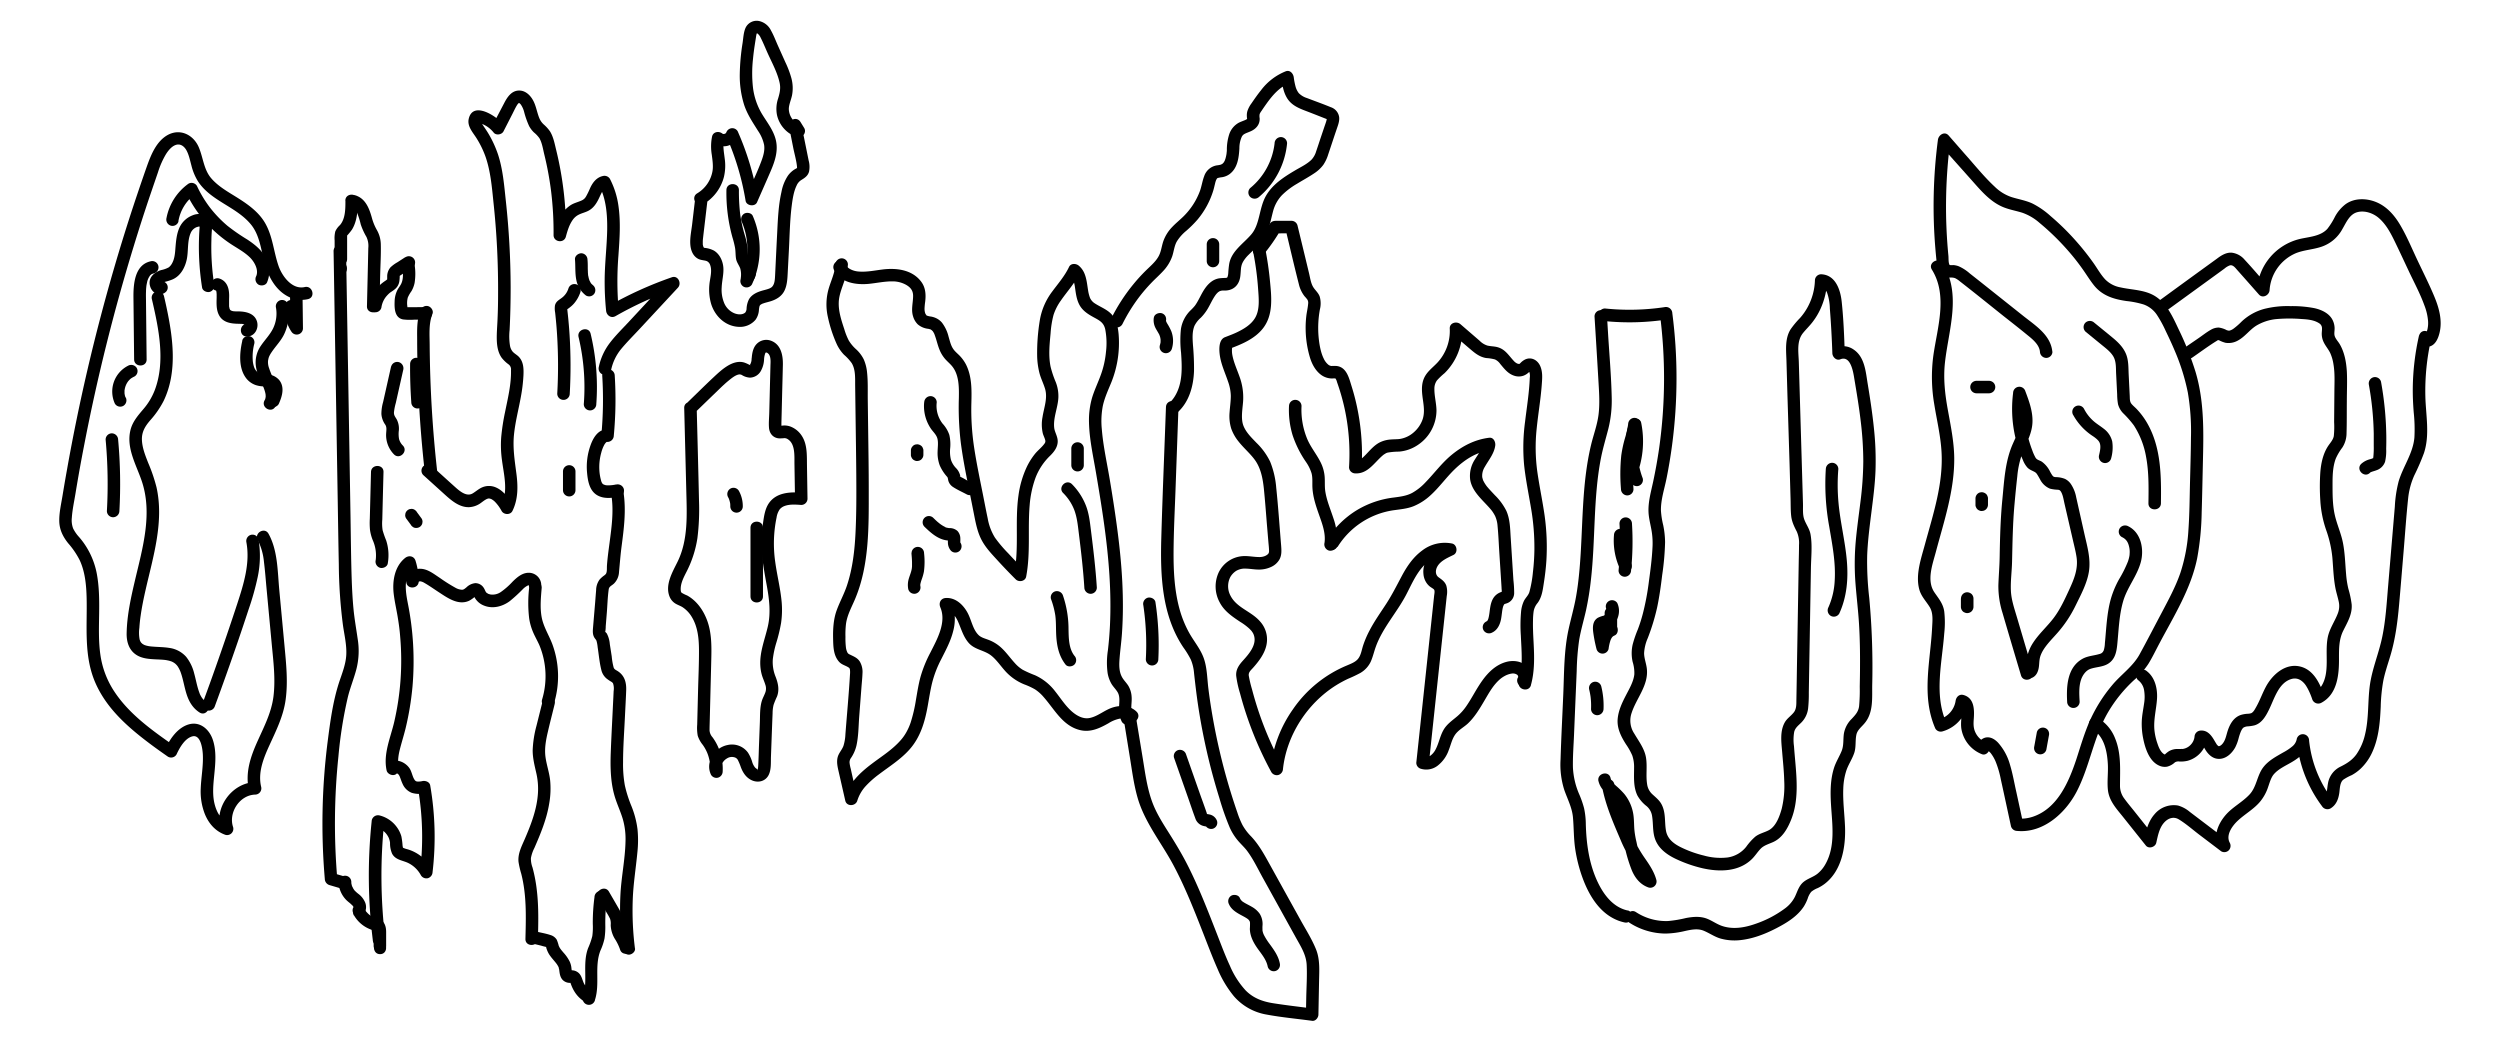 <svg id="Capa_1" data-name="Capa 1" xmlns="http://www.w3.org/2000/svg" viewBox="0 0 1200 500"><title>chinchudoLogo</title><path d="M146.29,137.78c-6,1.4-10.82-5.14-12.54-10-2.4-6.83-2.8-14.3-6.48-20.68-3-5.19-7.91-8.77-12.88-11.92-4.55-2.89-9.53-5.52-13.07-9.69s-3.81-9.93-5.93-14.87c-2.5-5.78-8.63-9-14.57-6-5.78,3-8.43,9.9-10.47,15.66q-4.21,12-8.1,24A921.39,921.39,0,0,0,36.8,201.18q-2.52,12.27-4.7,24.6Q31,231.87,30,238c-.65,4-1.64,8.15-1.55,12.21s1.76,7.42,4.3,10.58a39.15,39.15,0,0,1,5.53,8.15c2.57,5.59,3.15,11.91,3.3,18,.34,13.55-1.43,27.51,4,40.34s16.06,22,26.89,30.09c2.68,2,5.41,3.92,8.15,5.84a3,3,0,0,0,4.11-1.08c1.45-3.13,3.87-7.56,7.45-8.63,4.11-1.23,5,5.74,5.17,8.46.32,5.53-.79,11-1,16.53a29.55,29.55,0,0,0,2,12.31c1.89,4.6,5.1,8.25,9.86,9.93a3,3,0,0,0,3.69-3.69c-2.37-6.92,3.08-15.4,10.55-15.63a3,3,0,0,0,2.89-3.8c-1.6-6.85,1.14-13.63,3.94-19.78,3.24-7.11,6.72-14,7.81-21.86,1.2-8.62.28-17.27-.52-25.89l-2.51-26.88c-.84-9-.71-19-5.17-27-1.87-3.38-7-.36-5.18,3a29.4,29.4,0,0,1,3,10.6c.53,4.23.84,8.5,1.24,12.76l2.45,26.22c.79,8.52,1.94,17.24.83,25.79-1,7.43-4.35,14-7.4,20.73-3.44,7.58-6.29,15.54-4.33,23.92l2.9-3.8c-11.16.34-20,12.52-16.33,23.23l3.69-3.69c-3.57-1.27-5.56-4.8-6.55-8.25-1.36-4.71-.89-9.54-.41-14.36.58-5.76,1.23-11.92-.74-17.51-1.71-4.84-6.1-8.69-11.5-7.12-5.18,1.52-8.89,6.74-11,11.4l4.1-1.08c-10.61-7.42-21.76-15.3-28.93-26.32a42.88,42.88,0,0,1-6.54-17.39c-.94-6.51-.69-13.16-.6-19.71s.06-13.27-1.23-19.78a37.49,37.49,0,0,0-8.35-17,17.57,17.57,0,0,1-2.91-4.19,11.13,11.13,0,0,1-.62-5.12c.25-3.81,1.09-7.63,1.71-11.38q2-12.21,4.38-24.34a920.6,920.6,0,0,1,23.73-95Q67.91,106,71.8,94.47q2-5.86,4-11.69a40.85,40.85,0,0,1,3.9-8.84c1.19-1.85,3-4.1,5.25-4.52,2-.35,3.54,1,4.47,2.6,1.27,2.24,1.76,4.89,2.44,7.35A26.63,26.63,0,0,0,95,87c6.23,9.54,18.36,12.13,25.43,20.72,4.25,5.15,4.87,12.26,6.55,18.49,1.73,6.41,5.23,13.06,11.42,16.18a13.71,13.71,0,0,0,9.45,1.19c3.76-.89,2.17-6.67-1.59-5.79Z"/><path d="M118.28,260.38c1.83,10-1.35,20.1-4.42,29.5q-5,15.24-10.34,30.34-3,8.53-6.15,17A3,3,0,0,0,99.46,341a3.06,3.06,0,0,0,3.69-2.09q5.67-15.41,11-30.92,2.66-7.77,5.21-15.56a129,129,0,0,0,4.3-15.29,48.83,48.83,0,0,0,.43-18.31,3,3,0,0,0-3.69-2.09,3.07,3.07,0,0,0-2.1,3.69Z"/><path d="M98.83,336.77a7.15,7.15,0,0,1-2.06-2.08,17.07,17.07,0,0,1-.85-1.57c-.26-.52-.09-.17,0-.05l-.15-.4c-.14-.36-.27-.71-.39-1.08-.91-2.73-1.4-5.57-2.17-8.34a20.64,20.64,0,0,0-3.88-8,13.2,13.2,0,0,0-8-4.24c-3.13-.51-6.29-.41-9.43-.78.5.06-.38-.06-.52-.08l-1-.22c-.31-.08-.62-.18-.93-.29s0,0,.08.05c-.2-.09-.41-.19-.6-.3s-.83-.54-.4-.21a6,6,0,0,1-.69-.65c-.23-.24,0,0,0,.06a5.25,5.25,0,0,1-.33-.49,4.66,4.66,0,0,1-.49-1.2,17.5,17.5,0,0,1-.12-5.55c.13-2,.33-3.94.62-5.89.59-4.14,1.43-8.23,2.36-12.31,3.64-16,8.94-32.73,5.24-49.27a79.25,79.25,0,0,0-4-11.73c-1.38-3.51-2.88-7.25-3-11.06s1.57-6.51,3.93-9.28a44.16,44.16,0,0,0,6.5-9.38c6.73-14,4.49-30.27,1.38-44.88q-.57-2.69-1.2-5.35a3,3,0,1,0-5.78,1.59c3.25,14,6.57,29.75,1.29,43.6A31,31,0,0,1,69,196.16c-2.67,3.16-5.45,6.26-6.41,10.42-2,8.41,2.68,16.3,5.34,24,5.48,15.77.53,32.4-3.14,48-1.95,8.3-3.85,16.83-4,25.39-.08,4.12,1.12,8.14,4.75,10.43,2.68,1.7,6,1.93,9.12,2.09,1.54.07,3.08.12,4.61.29.36,0,.05,0,0,0l.61.09,1.06.22c.34.08.68.18,1,.29l.43.14c.5.18-.58-.3.25.11a9.84,9.84,0,0,1,.9.5c.13.08.8.6.4.27a6.2,6.2,0,0,1,.6.55c.12.12.25.25.37.39s.49.61.27.32a13.92,13.92,0,0,1,1.5,2.88c2,5.39,2.11,11.6,5.72,16.31A13.25,13.25,0,0,0,95.8,342c3.27,2.08,6.28-3.11,3-5.18Z"/><path d="M75.39,135.85a1.92,1.92,0,0,1,2.41-.1c.22.33.24.35,0,.06s-.16-.29,0,0c-.08-.35-.1-.33,0,0a2.77,2.77,0,0,1,0-.5c.54.35-1,1,0,.53-.33.15.89-.41.54-.27a12.64,12.64,0,0,1,1.4-.43,21,21,0,0,0,3.19-1.07c3.81-1.71,5.91-5.7,6.73-9.62s.2-8.5,1.77-12.36A5.23,5.23,0,0,1,94.45,109c-.31.13.66-.19.78-.22.37-.07.41-.08.12,0,.2,0,.4,0,.61,0,.37,0,.4,0,.09,0a4,4,0,0,1,.57.16c-.59-.22.64.47.25.15L96,106.89A125.26,125.26,0,0,0,97,138c.25,1.61,2.26,2.49,3.69,2.1a3.08,3.08,0,0,0,2.1-3.69,117.23,117.23,0,0,1-1.31-21.34c0-1.61.12-3.22.23-4.83.07-1,.2-1.92.23-2.89a3.49,3.49,0,0,0-1.68-3.27,8.34,8.34,0,0,0-7.83-.72,11.39,11.39,0,0,0-6.23,5.76c-1.45,3.15-1.71,6.57-2,10-.17,2.48-.39,5.08-1.59,7.25a6.07,6.07,0,0,1-1.58,1.94,12.42,12.42,0,0,1-3.7,1.33C74,130.69,71,133.28,72,137.2a5.84,5.84,0,0,0,2.51,3.53,4.31,4.31,0,0,0,5.13-.64,3,3,0,0,0,0-4.24,3.07,3.07,0,0,0-4.24,0Z"/><path d="M103.59,139.4c.32.11.28.08-.13-.09l.34.19c.44.3-.62-.3.07.12-.28-.38-.34-.43-.16-.17l.16.32c-.41-.73-.06-.08,0,.19s.11,1.08.06.21c0,.3,0,.59.06.88,0,.63,0,1.26,0,1.88-.07,2.77-.21,5.68,1.07,8.22,1.88,3.73,5.87,4.23,9.61,4.27l1.29.05c.38,0,.44,0,.17,0q.31,0,.63.12t.6.18c-.24-.12-.19-.09.13.07s.34.22.14.07c.29.3.3.3,0,0,.15.3.15.27,0-.09.08.34.08.3,0-.1a3.53,3.53,0,0,1,0,.46c.07-.41.07-.44,0-.11s-.09.29,0-.1c-.17.29-.14.25.1-.09a1.29,1.29,0,0,1,.64-.34c.45,0,.51,0,.15,0-3.86,0-3.86,6,0,6s5.93-4.15,4.75-7.5c-1.36-3.84-5.61-4.56-9.18-4.57a17.33,17.33,0,0,1-2.15-.09,7.92,7.92,0,0,1-.9-.24c.44.16-.67-.4-.36-.2-.12-.07-.19-.22-.3-.31.05,0,.25.46.14.19a3.14,3.14,0,0,0-.37-.64c.3.43.08.18,0-.2s-.1-.59-.19-.87,0,.19,0,.23c0-.16,0-.31,0-.47s0-.55,0-.83c0-.61,0-1.23,0-1.84,0-1.1.09-2.21,0-3.32-.17-3.27-1.46-6.18-4.79-7.22a3,3,0,0,0-1.6,5.79Z"/><path d="M116.32,163.51c-1.36,5.94-2,13.66,2.29,18.59a9.92,9.92,0,0,0,4.08,2.72,13,13,0,0,0,2.76.58c.62.07,1.76.16,2.08.2a3.65,3.65,0,0,1,1.85.58s.12.24.23.42c-.22-.35,0,.49,0,0a9.72,9.72,0,0,1-1,4.29,3.09,3.09,0,0,0,1.08,4.1,3,3,0,0,0,4.1-1.07c1.64-3.62,3-8.11.19-11.54a8,8,0,0,0-5.22-2.64c-1-.14-2-.18-3-.33q.3,0-.27-.06c-.23,0-.46-.1-.69-.16l-.56-.19c.23.1.25.11.06,0s-.56-.31-.83-.49c.5.34-.31-.31-.4-.4s-.56-.71-.21-.22a7.85,7.85,0,0,1-.57-.92c-.09-.16-.17-.33-.25-.5.12.29.12.27,0-.06s-.19-.55-.27-.83-.19-.76-.27-1.15c0-.2-.07-.39-.1-.59,0,.24,0,.25,0,0a24.73,24.73,0,0,1,.65-8.81,3,3,0,0,0-5.78-1.6Z"/><path d="M132.21,195.24c3.57-6.42-1.16-12.57-3-18.39a8.28,8.28,0,0,1-.53-3.89c0,.24.13-.66.17-.8s.21-.75.26-.85a12.65,12.65,0,0,1,1.27-2.27c2-3,4.61-5.53,6.12-8.85a23.62,23.62,0,0,0,1.78-14,3,3,0,0,0-3.69-2.09,3.08,3.08,0,0,0-2.1,3.69,16.41,16.41,0,0,1-1.35,9.74c-1.52,3.15-4,5.59-5.94,8.47a13.93,13.93,0,0,0-2.31,10.17c.49,3.13,2,6,3.24,8.87.18.44.5,1.22.74,1.93a15.72,15.72,0,0,1,.58,2.14c0,.07.1.69.06.35s0,.29,0,.35a8.92,8.92,0,0,1,0,1c0-.49-.12.45-.18.65,0,0-.17.46-.07.22a4.91,4.91,0,0,0-.26.49c-1.88,3.37,3.3,6.4,5.18,3Z"/><path d="M137.12,146.11a18,18,0,0,0,2.71,13,3,3,0,0,0,5.59-1.51q-.09-7.5-.19-15a3,3,0,0,0-6,0q.11,7.5.19,15L145,156.1a18.28,18.28,0,0,1-1.29-2.28c-.16-.32.16.45,0-.09-.07-.2-.15-.39-.21-.59-.15-.44-.27-.88-.38-1.32a8.59,8.59,0,0,1-.23-1.23c0,.42,0,.24,0-.07s0-.42,0-.63c0-.46,0-.91,0-1.37,0-.21,0-.42,0-.62.05-.66-.09.51,0-.2a3.09,3.09,0,0,0-2.1-3.69c-1.44-.33-3.43.44-3.69,2.1Z"/><path d="M50.7,211a233.51,233.51,0,0,1,.61,34.28,3,3,0,0,0,3,3,3.06,3.06,0,0,0,3-3A233.51,233.51,0,0,0,56.7,211a3.09,3.09,0,0,0-3-3,3,3,0,0,0-3,3Z"/><path d="M60.26,190.82c-.27-.6.22.66,0,0-.05-.15-.11-.29-.15-.44-.1-.31-.19-.64-.26-1,0-.15,0-.31-.08-.45-.08-.36.07.79,0,.16,0-.3,0-.6,0-.91s0-.67,0-1c0-.5,0-.06,0,.16a3.22,3.22,0,0,0,.1-.54,12.16,12.16,0,0,1,.53-1.85c.13-.37.25-.17-.06.12a1.59,1.59,0,0,0,.19-.42c.15-.3.31-.59.48-.88s.34-.51.51-.77c.36-.53-.45.52,0,0l.3-.34c.22-.25.46-.48.7-.71l.28-.24c.47-.43-.56.38,0,0a11.64,11.64,0,0,1,1.75-1,3,3,0,0,0,1.07-4.1,3.09,3.09,0,0,0-4.1-1.08,13.9,13.9,0,0,0-6.39,18.19,3,3,0,0,0,4.1,1.07,3.08,3.08,0,0,0,1.08-4.1Z"/><path d="M70.38,172.54l-.29-27c0-1.91-.09-3.83,0-5.75,0-.75.07-1.51.15-2.26a2.28,2.28,0,0,1,.06-.5c.07-.43.15-.86.25-1.28a8,8,0,0,1,1.3-3.23c.2-.29.21-.31,0-.08.09-.1.18-.21.28-.31s.81-.65.35-.34a5.65,5.65,0,0,1,.72-.42c-.49.23.55-.13.68-.15a3,3,0,0,0-1.6-5.79c-7.77,1.74-8.29,11.22-8.22,17.62l.32,29.48c.05,3.86,6.05,3.87,6,0Z"/><path d="M85.61,106.28a20.35,20.35,0,0,1,7.76-12.86l-4.1-1.08a60.69,60.69,0,0,0,12.9,17.92,62.28,62.28,0,0,0,8.83,7c3.06,2,6.35,3.74,9,6.34,2.25,2.25,4.22,6,3,8.91a3.1,3.1,0,0,0,1.07,4.11c1.27.74,3.46.42,4.11-1.08a13.47,13.47,0,0,0-.73-12c-2-3.67-5.31-6.3-8.72-8.55a95.07,95.07,0,0,1-9.54-6.59,58.45,58.45,0,0,1-8-8.25,55.12,55.12,0,0,1-6.65-10.89,3,3,0,0,0-4.1-1.07,26.33,26.33,0,0,0-10.52,16.45,3.08,3.08,0,0,0,2.09,3.69,3,3,0,0,0,3.69-2.1Z"/><path d="M209.82,226a584.65,584.65,0,0,1-3.57-59.88c0-5.1-.6-10.67,1.35-15.49.6-1.51-.67-3.3-2.1-3.69a3.06,3.06,0,0,0-3.69,2.09c-1.82,4.52-1.59,9.59-1.57,14.37,0,5,.1,10,.24,15.06q.45,15.18,1.68,30.33.71,8.61,1.66,17.21a3.09,3.09,0,0,0,3,3c1.48,0,3.18-1.38,3-3Z"/><path d="M204.45,147.42c-3.1,0-6.2.05-9.31.05a1.85,1.85,0,0,0-.5,0l1,1q-.12-.53-.06-.27a13,13,0,0,0-.12-1.7,10.57,10.57,0,0,1,.27-3.65,15.58,15.58,0,0,1,1.75-3.06,13.19,13.19,0,0,0,1.53-4,28,28,0,0,0,0-8.71,3.08,3.08,0,0,0-3-3c-1.47,0-3.19,1.38-3,3,.34,2.86.84,6.08-.28,8.79-.51,1.26-1.49,2.33-2.09,3.56a12.84,12.84,0,0,0-1.22,5.28c-.13,3.28,0,7.8,4,8.61a27.57,27.57,0,0,0,5.6.11l5.45,0c3.86,0,3.87-6,0-6Z"/><path d="M194.6,123.4l-3.81,2.47a16.74,16.74,0,0,0-3.34,2.44,6.68,6.68,0,0,0-1.6,4.3c0,.32,0,.65,0,1l0,.33c0-.22,0-.23,0,0s.16,0-.09.28c.33-.4-.29.23-.32.25.31-.26-.11.07-.24.15l-.62.42c-.6.42-1.19.87-1.75,1.35a16.82,16.82,0,0,0-2.56,2.84,16.5,16.5,0,0,0-3,6.87,3.09,3.09,0,0,0,2.1,3.69,3,3,0,0,0,3.69-2.1,10.88,10.88,0,0,1,2.36-5.43c-.23.28.17-.19.24-.27s.36-.4.55-.59a12.08,12.08,0,0,1,1.2-1.07c-.28.21.2-.13.29-.19l.63-.42a12.83,12.83,0,0,0,1.55-1.2,6.07,6.07,0,0,0,1.8-3.45,18,18,0,0,0,.18-2.08c0-.21,0-.43,0-.64-.06.39.15-.09,0,0a.31.31,0,0,1-.11.19l.22-.22c-.3.22.23-.15.29-.18l1.69-1.1,3.63-2.36a3,3,0,1,0-3-5.18Z"/><path d="M182.14,147.05l.34-14.84c.12-4.92.43-9.89.31-14.81a14.35,14.35,0,0,0-1.84-6.9,25.13,25.13,0,0,1-2.44-5.92c-1.11-4-2.74-8.62-6.92-10.43a3.1,3.1,0,0,0-4.1,1.08c-.74,1.27-.42,3.45,1.08,4.1a5.49,5.49,0,0,1,2.91,3,36.45,36.45,0,0,1,1.67,5.36,31.94,31.94,0,0,0,2.73,6,10.12,10.12,0,0,1,.9,5.41c-.19,9.31-.43,18.61-.64,27.92-.09,3.86,5.91,3.86,6,0Z"/><path d="M165.8,96.34c0,3.92,0,8.72-2.64,11.73a9.21,9.21,0,0,0-2.21,3,13.58,13.58,0,0,0-.33,4.36l0,8.86c0,3.86,6,3.86,6,0l0-8.61c0-.73,0-1.49,0-2.21,0-.56-.05-.27,0-.4a31.7,31.7,0,0,0,2.32-2.85c2.54-4.11,2.77-9.2,2.82-13.89,0-3.86-6-3.86-6,0Z"/><path d="M163.64,131.88c3.86,0,3.87-6,0-6s-3.87,6,0,6Z"/><path d="M160.12,120.66l2,120.33c.16,10,.31,20,.51,30a239.32,239.32,0,0,0,2,29.19c.67,4.7,1.83,9.39,1.58,14.17-.23,4.52-2,8.84-3.42,13.1-3,9.21-4.3,19-5.52,28.55a311.86,311.86,0,0,0-1.36,65.93,3.15,3.15,0,0,0,2.2,2.9l4.71,1.38c3.71,1.09,5.29-4.7,1.59-5.79l-4.7-1.38,2.2,2.89a312.42,312.42,0,0,1,.54-58.9A205.68,205.68,0,0,1,167,334.47c1.13-4.52,2.91-8.84,4.09-13.35a35.52,35.52,0,0,0,.59-14.48c-.68-4.78-1.54-9.51-2-14.33s-.72-9.86-.88-14.8c-.31-9.76-.39-19.54-.55-29.3l-1-60.13-1.14-67.42c-.07-3.86-6.07-3.87-6,0Z"/><path d="M162.49,423.32a13,13,0,0,0,3.76,8.72,20,20,0,0,0,1.56,1.34c.53.44,1,.92,1.51,1.39.29.27-.25-.41-.07-.1.08.14.17.28.26.42.23.36-.07,0,0-.16a2.62,2.62,0,0,0,.15.48c.14.32,0-.55,0-.21a2.56,2.56,0,0,0,0,.48c-.08-.05.16-.68,0-.24.25-.71.1-.24,0,0a3,3,0,0,0,1.07,4.11,3.08,3.08,0,0,0,4.11-1.08,5.85,5.85,0,0,0,.43-5.29,10.09,10.09,0,0,0-3.3-4.16,15.66,15.66,0,0,1-1.61-1.43l-.3-.33c-.47-.52.22.34,0,0s-.41-.61-.59-.93a5.13,5.13,0,0,0-.45-.88c.15.34.18.41.1.2s0-.13-.08-.2-.12-.35-.17-.53c-.1-.35-.17-.71-.24-1.07s.07.07,0,.15a3.81,3.81,0,0,0,0-.66,3,3,0,1,0-6,0Z"/><path d="M169.94,439.4a15.49,15.49,0,0,0,8.58,6.94c.35.12.7.22,1.06.32.64.17-.2-.2.07,0s-.29-.41,0,0c-.06-.08-.37-.64-.3-.38s0-.55,0,0,0,.91,0,1.36V454a3,3,0,0,0,6,0V447.4c0-2.41-.58-4.91-3-6a20.78,20.78,0,0,0-2.81-1c-.34-.1.44.22-.07,0l-.66-.33c-.37-.2-.72-.41-1.06-.64l-.29-.2c.33.24-.21-.17-.27-.22a11.91,11.91,0,0,1-.89-.85l-.5-.55c-.37-.42.14.22-.06-.07s-.5-.74-.73-1.14a3,3,0,0,0-5.18,3Z"/><path d="M182.44,458c3.86,0,3.87-6,0-6s-3.87,6,0,6Z"/><path d="M185,451.28a251.3,251.3,0,0,1-.55-56.91l-3.79,2.89a8.51,8.51,0,0,1,5.55,4.17,5.85,5.85,0,0,1,.67,1.53,8,8,0,0,1,.34,1.64,12.31,12.31,0,0,0,1,5.19c1.7,3.14,5.24,3.14,8,4.59a13.87,13.87,0,0,1,5.82,5.76,3.06,3.06,0,0,0,3.39,1.38,3.15,3.15,0,0,0,2.2-2.89A144.58,144.58,0,0,0,206.5,377c-.29-1.68-2.23-2.37-3.69-2.09a9,9,0,0,1-2.37.24,1.68,1.68,0,0,1-1.41-.79c-1-1.42-1.27-3.42-2.16-5.08-1.85-3.42-7.56-6.1-10.48-2.35l5,1.33c-.68-3.12-.06-6.28.73-9.3s1.81-6.29,2.59-9.47A139.74,139.74,0,0,0,198,329.55a141.32,141.32,0,0,0-2.29-40.21c-1.14-5.9-2.2-13.09,3-17.25l-5-1.32A26.74,26.74,0,0,1,195,279.1c0,3.88,5.8,3.84,6,0,0-.05-.1.36-.12.32s.36-.38,0-.1a2.51,2.51,0,0,1,.56-.27c.43-.1-.46-.11.33,0,.23,0-1.19-.26.43.08a5.53,5.53,0,0,1,1.59.71c2.3,1.31,4.48,2.88,6.69,4.32,4.22,2.75,9.4,6.58,14.65,4.23a14.57,14.57,0,0,0,2.93-2.08c-.07,0,.65-.52.44-.32.21-.2.32,0,.19-.1l-.56-.06a.88.88,0,0,1-.94-.39,5.57,5.57,0,0,1,.44.95,8.57,8.57,0,0,0,4.73,4.3c4.18,1.7,8.87.44,12.36-2.17a73.24,73.24,0,0,0,6.17-5.65,8.54,8.54,0,0,1,2.62-1.9c.21-.09.31-.07.41,0,.44.3-.12,0-.12-.35.06,3.85,6.06,3.87,6,0a6,6,0,0,0-6-5.69c-3.16,0-5.64,2.19-7.75,4.26a34.8,34.8,0,0,1-5.68,5,7,7,0,0,1-5,1.15c-.33-.08-1.07-.31-1.1-.33.24.11-1-.67-.54-.32-.84-.7-.78-1.32-1.5-2.46a4.78,4.78,0,0,0-4.08-2.32,7,7,0,0,0-4.23,2c-.8.65-1.34,1.15-2.14,1.17a7,7,0,0,1-3-.86,80.45,80.45,0,0,1-7.71-4.86c-2.8-1.83-5.81-4.31-9.32-4.35a6.55,6.55,0,0,0-6.8,6.07h6a32.15,32.15,0,0,0-1.5-9.93c-.73-2.31-3.25-2.73-5-1.32-5.09,4.08-6.2,11.18-5.46,17.3.44,3.67,1.28,7.27,1.89,10.92.55,3.28,1,6.57,1.23,9.88a130.82,130.82,0,0,1-2.88,40.57c-1.77,7.6-5.37,15.4-3.65,23.32.44,2,3.63,3.1,5,1.32.25-.26.24-.29,0-.11s-.35.11,0,0c-.66,0-.51,0,0,.16-.46-.17.33.21.37.24-.27-.19.47.44.57.56-.23-.29.31.63.36.74-.15-.33.27.76.23.62.36,1,.7,2,1.14,2.92a8,8,0,0,0,4.45,4.31,12.29,12.29,0,0,0,6.67.07l-3.69-2.09a138.84,138.84,0,0,1,.93,40l5.59-1.52a19.35,19.35,0,0,0-11.83-9.45,8.52,8.52,0,0,1-1.75-.61c-.18-.12-.1.23-.25-.29a6.56,6.56,0,0,0-.13-.68,33.54,33.54,0,0,0-.58-4.55,14.12,14.12,0,0,0-2.09-4.31,14.55,14.55,0,0,0-8.38-5.74,3.05,3.05,0,0,0-3.8,2.89,251.3,251.3,0,0,0,.55,56.91,3.1,3.1,0,0,0,3,3c1.47,0,3.2-1.38,3-3Z"/><path d="M254,282.09a63.19,63.19,0,0,0,0,14.74,27.27,27.27,0,0,0,1.93,6.73c.9,2.1,2.07,4.09,3,6.21a38.81,38.81,0,0,1,1.28,26c-1.11,3.71,4.68,5.29,5.79,1.59a44.49,44.49,0,0,0-.82-28c-1.67-4.51-4.36-8.49-5.21-13.28-.82-4.6-.33-9.4.05-14a3,3,0,0,0-3-3,3.07,3.07,0,0,0-3,3Z"/><path d="M260.49,336.45c-1,4-2,8-3,12a52.29,52.29,0,0,0-1.81,11.71c0,3.91,1,7.62,1.85,11.4a33.73,33.73,0,0,1,.57,10.56c-.69,7.14-3.38,14.07-6.2,20.6-1.52,3.51-3.43,7.1-3,11.05a42.25,42.25,0,0,0,1.3,5.64c.47,1.83.84,3.68,1.14,5.55,1.37,8.47,1.08,17.17.87,25.72-.1,3.86,5.9,3.86,6,0,.19-7.59.38-15.22-.47-22.78a73,73,0,0,0-2.12-11.46,12.3,12.3,0,0,1-.78-4.56,17.61,17.61,0,0,1,1.67-4.86c3-6.88,5.93-13.93,7.12-21.39a41,41,0,0,0,.42-11.23c-.44-3.82-1.76-7.45-2.24-11.24-.51-4.1.29-8.2,1.23-12.17,1-4.34,2.13-8.65,3.19-13,.93-3.74-4.85-5.34-5.78-1.59Z"/><path d="M256,453l3.67.89a27.64,27.64,0,0,0,3,.75.88.88,0,0,1-.64-.58l.09.36a5.32,5.32,0,0,0,.36,1.34,12.21,12.21,0,0,0,1.18,2.44c1,1.52,2.25,2.82,3.36,4.24-.25-.32.35.48.32.44A12.42,12.42,0,0,1,268,464c.28.53,0-.07.19.45,0,.12.26,1.27.19.75.25,1.88.36,3.77,1.76,5.22a4.81,4.81,0,0,0,3.39,1.36c.31,0,1.78.07.4-.15a.6.6,0,0,1-.28-.22c.16.33.19.37.11.15,1.28,4,3.42,7.27,7.1,9.38,3.35,1.93,6.38-3.25,3-5.18a8.88,8.88,0,0,1-3.46-3.52c-.87-1.61-1.06-3.57-2.42-5a5,5,0,0,0-3.11-1.48c-.15,0-1.16-.11-1.15,0,0-.28,1,.55.87.74,0,0-.25-1.26-.17-.73-.08-.58-.13-1.16-.21-1.74a9.48,9.48,0,0,0-.79-2.54,19,19,0,0,0-3.05-4.35c-.45-.54-.95-1.13-1.2-1.47a11.38,11.38,0,0,1-.7-1.1c0-.07-.39-.84-.24-.45a18.81,18.81,0,0,0-1-3.07,5.29,5.29,0,0,0-3-2.23c-2.16-.73-4.48-1.11-6.69-1.64-3.76-.9-5.36,4.88-1.6,5.78Z"/><path d="M285.57,480c2.5-7.75-.36-16.17,2.66-23.77a27.59,27.59,0,0,0,1.94-5.77,37.2,37.2,0,0,0,.37-6.5,96,96,0,0,1,.81-13.34c.21-1.61-1.53-3-3-3a3.08,3.08,0,0,0-3,3,92.44,92.44,0,0,0-.81,12.88,31.29,31.29,0,0,1-.23,5.81,33.47,33.47,0,0,1-2,5.74c-2.87,7.56,0,15.78-2.49,23.36a3,3,0,1,0,5.78,1.59Z"/><path d="M287.12,431l3.95,6.88a30.52,30.52,0,0,1,1.77,3.15,7.35,7.35,0,0,1,.3,3,13.76,13.76,0,0,0,1.92,6.51,24.23,24.23,0,0,1,2.54,5.13c1,3.73,6.77,2.15,5.78-1.6a24.83,24.83,0,0,0-2.77-5.9,13,13,0,0,1-1.19-2.44,9.46,9.46,0,0,1-.26-3.14c0-2.78-1.31-5-2.66-7.34L292.3,428c-1.92-3.34-7.11-.32-5.18,3Z"/><path d="M304.78,455.28a144.7,144.7,0,0,1-1.06-23.45c.27-7.59,1.49-15,2.21-22.56A53.84,53.84,0,0,0,306,398a44.72,44.72,0,0,0-2.88-11,60.34,60.34,0,0,1-3.2-10.06,57.2,57.2,0,0,1-.85-10.85c0-7.63.59-15.27.94-22.88.19-3.94.42-7.88.56-11.82.14-3.72-.7-7-3.94-9.17-.95-.63-1.73-.85-2.07-1.79a31,31,0,0,1-.93-5.35l-.92-5.91a13,13,0,0,0-1.45-5.1c-.18-.28-.94-.89-.9-1.15l.07,0c.12.58.16.6.14.06a15.34,15.34,0,0,0,.18-2.36l.52-6.43c.3-3.74.39-7.57.91-11.28.2-1.46,1.43-1.76,2.57-2.84a8.32,8.32,0,0,0,2.38-5.53c.39-4.07.69-8.13,1.22-12.19,1.14-8.68,2.26-17.29.94-26-.24-1.61-2.26-2.49-3.69-2.1a3.08,3.08,0,0,0-2.1,3.69c1.13,7.46.08,15.1-.9,22.52-.48,3.65-1,7.31-1.26,11-.09,1.22.13,3-.5,4a3.9,3.9,0,0,1-.83.77,13.49,13.49,0,0,0-2.16,1.9,8.83,8.83,0,0,0-1.71,5.17c-.17,2-.31,3.95-.47,5.93l-1,11.86c-.14,1.81-.32,3.52.73,5.12.5.75.71.78.95,1.49a17.77,17.77,0,0,1,.53,3c.56,3.59.86,7.36,1.76,10.88a7.67,7.67,0,0,0,2.49,4.11,20.35,20.35,0,0,0,2.12,1.45,2.54,2.54,0,0,1,1,.86,7.72,7.72,0,0,1,.3,3.69q-.13,3-.29,6c-.36,7.8-.8,15.6-1.09,23.4-.28,7.49-.13,15.15,2.25,22.33,1.1,3.32,2.57,6.5,3.56,9.86a34.51,34.51,0,0,1,1.26,10.75c-.19,8.48-2,16.84-2.43,25.31a146.52,146.52,0,0,0,1,25.9,3.1,3.1,0,0,0,3,3c1.47,0,3.21-1.38,3-3Z"/><path d="M295.72,232.54a16.23,16.23,0,0,1-3.41.42l-.87,0c-.11,0-.76-.1-.39,0a7.7,7.7,0,0,1-1.27-.39,1.71,1.71,0,0,1-.73-.62,4.44,4.44,0,0,1-.58-1.48,23.13,23.13,0,0,1-.75-4.36,25.85,25.85,0,0,1,.88-8.8,16.61,16.61,0,0,1,1.52-3.91,5.48,5.48,0,0,1,.87-1.1c.16-.18.24-.2.63-.18a3.07,3.07,0,0,0,3-3,183,183,0,0,0,.45-28.86,3.08,3.08,0,0,0-3-3,3,3,0,0,0-3,3,183,183,0,0,1-.45,28.86l3-3c-4.57-.21-7,4.21-8.27,7.91a30.43,30.43,0,0,0-1.59,12.52c.34,4,1.06,8.87,4.85,11.13,3.21,1.91,7.23,1.4,10.71.69a3,3,0,0,0,2.1-3.69,3.07,3.07,0,0,0-3.7-2.09Z"/><path d="M293.29,177.82a23.37,23.37,0,0,1,4.76-10.17c2.73-3.31,5.8-6.36,8.72-9.5l18.64-20.06c1.91-2.06.06-6.05-2.92-5a181.41,181.41,0,0,0-30,13.57l4.51,2.59a156.57,156.57,0,0,1-.16-26.52c.56-8,1.16-16,0-24a40.08,40.08,0,0,0-4.07-12.86,3.06,3.06,0,0,0-3.39-1.38c-3.1.67-5,3.25-6.21,6a39.45,39.45,0,0,1-1.8,3.7c-.06.11-.54.83-.4.65s-.4.45-.49.54a4.89,4.89,0,0,1-1.44.91c-1.75.78-3.65,1.19-5.26,2.27a15.14,15.14,0,0,0-4,4c-2,2.85-3,6.31-4,9.62l5.9.79A164.62,164.62,0,0,0,267,72.12c-.74-3-1.34-6.4-3-9.06a18.12,18.12,0,0,0-3.06-3.37A8.51,8.51,0,0,1,259,57c-1.1-2.53-1.51-5.3-2.63-7.83-1.26-2.84-3.69-5.62-7-5.71-3.82-.1-5.92,3.21-7.45,6.2L236.5,60l4.72-.61C238.06,55.54,227,48.46,225,57c-.86,3.69,2.09,6.66,3.86,9.55a45.06,45.06,0,0,1,4.25,8.82c2.35,6.87,3,14.33,3.73,21.51q1.19,11,1.75,22.11.57,11.31.49,22.66,0,5.67-.25,11.34c-.12,3.36-.46,6.76-.37,10.13.09,3,.58,6.09,2.31,8.56a16.19,16.19,0,0,0,3.37,3.24,3,3,0,0,1,1.14,2.76c.16,6.86-1.55,13.62-2.89,20.3a101.65,101.65,0,0,0-1.82,12,52.55,52.55,0,0,0,.4,11.07c.89,6.79,3,14.67-.21,21.16H246c-2-3.44-4.57-6.94-8.38-8.41a8.3,8.3,0,0,0-5.85,0c-1.82.69-3.19,2-4.83,3-2.94,1.82-6.25-1-8.62-3.14-3.64-3.27-7.26-6.57-10.89-9.86a3.07,3.07,0,0,0-4.25,0,3,3,0,0,0,0,4.24l10.54,9.54c3.15,2.84,7,6.06,11.55,5.86a10.45,10.45,0,0,0,5.76-2.18c1.25-.91,2.59-2,3.73-2,.22,0,.22,0,0,0q.31.06.63.15a2.36,2.36,0,0,1,.79.36,7,7,0,0,1,1.6,1.3,19.72,19.72,0,0,1,3,4.21c1.06,1.85,4.17,2,5.18,0,2.82-5.73,2.7-11.92,1.89-18.1s-1.77-12.22-1.14-18.51,2.27-12.33,3.36-18.49a77,77,0,0,0,1.18-9.82c.15-3.23.14-6.66-2.26-9.14-.9-.92-2.09-1.5-2.94-2.47a6.13,6.13,0,0,1-1.24-2.74,28.55,28.55,0,0,1-.2-7.59q.52-10.33.5-20.69a390.71,390.71,0,0,0-2.31-41.32C242,89,241.39,81.18,239,74a51.9,51.9,0,0,0-4.46-9.7c-.89-1.51-1.9-2.94-2.87-4.4-.28-.44-.67-1.2-.79-1.44.09.19-.47.29,0-.15-.15.13-.21.38-.45.44h-1.6a13.46,13.46,0,0,1,8.14,4.9c1.19,1.47,3.9,1,4.71-.6L246,54.6c.64-1.26,1.23-2.54,1.94-3.76.14-.24.52-.82.54-.85a6.2,6.2,0,0,0,.43-.46c-.1.1.48-.26,0-.11.15-.05.26,0,.54.2a3.39,3.39,0,0,1,.76.89,11.24,11.24,0,0,1,1.32,3,40.64,40.64,0,0,0,2.47,7.05,12.63,12.63,0,0,0,2.29,3,14.29,14.29,0,0,1,2.64,2.8c1.29,2.27,1.71,5.24,2.32,7.74a155.3,155.3,0,0,1,3.3,17.88,161.84,161.84,0,0,1,1.16,20.87c0,3.4,5,4.06,5.89.8.83-3,1.6-5.69,3.36-8.18a7.72,7.72,0,0,1,2.71-2.36c1.49-.78,3.19-1.13,4.7-1.91,2.74-1.42,4.23-4,5.45-6.71.52-1.13,1.06-2.22,1.68-3.3.3-.52-.28.23.16-.22.18-.18.35-.36.54-.53-.48.42.08,0,.22-.1-.53.32.3-.08.52-.12l-3.39-1.38c3.42,6.61,4,14.12,3.9,21.44-.15,7.94-1.14,15.83-1.21,23.78a138.2,138.2,0,0,0,.69,15.09c.22,2.22,2.39,3.8,4.52,2.59a172,172,0,0,1,28.57-13l-2.92-5-19.32,20.79c-3.06,3.3-6.34,6.49-9.07,10.08a28.77,28.77,0,0,0-5.28,11.52,3.08,3.08,0,0,0,2.1,3.69,3,3,0,0,0,3.69-2.1Z"/><path d="M194.9,248.78l2.34,3.17a2.33,2.33,0,0,0,.77.85,2.27,2.27,0,0,0,1,.53,3.28,3.28,0,0,0,2.31-.3,3,3,0,0,0,1.38-1.79l.11-.8a3,3,0,0,0-.41-1.51l-2.34-3.18a2.15,2.15,0,0,0-.77-.84,2.2,2.2,0,0,0-1-.54,2.23,2.23,0,0,0-1.2-.05,2.14,2.14,0,0,0-1.11.35,3,3,0,0,0-1.38,1.79l-.11.8a3,3,0,0,0,.41,1.52Z"/><path d="M187.73,175.87l-2.56,11.42-1.28,5.7a21,21,0,0,0-.82,5.72,10,10,0,0,0,1.86,5.13c.83,1.29.49,2.78.42,4.26a13.2,13.2,0,0,0,3.76,10c2.71,2.76,6.95-1.48,4.25-4.25a7.05,7.05,0,0,1-1.8-3.06,13.39,13.39,0,0,1-.11-4.2,9.68,9.68,0,0,0-1-5.24c-.71-1.27-1.41-1.91-1.35-3.42a26.29,26.29,0,0,1,.88-4.48l1.17-5.23,2.41-10.7a3.08,3.08,0,0,0-2.1-3.69,3,3,0,0,0-3.69,2.09Z"/><path d="M196.85,174.74q-.07,9.18.57,18.34a3,3,0,0,0,6,0q-.66-9.15-.57-18.34a3,3,0,0,0-6,0Z"/><path d="M178.08,226.56l-.57,22.35a37.07,37.07,0,0,0,.07,5.27,20.39,20.39,0,0,0,1.36,5.15,18,18,0,0,1,1.4,9.52,3.09,3.09,0,0,0,2.1,3.69c1.42.39,3.44-.48,3.69-2.09a23,23,0,0,0-.77-11.05,46.21,46.21,0,0,1-1.69-4.84,21.64,21.64,0,0,1-.17-5.15q.28-11.43.58-22.85c.1-3.86-5.9-3.86-6,0Z"/><path d="M273.48,189a237.39,237.39,0,0,0-.06-27.85q-.21-3.45-.53-6.89c-.1-1.14-.22-2.29-.34-3.43-.06-.58-.13-1.15-.19-1.72,0-.29-.07-.58-.09-.87,0-.52,0-.5-.22,0-.54.76-.15.45.28.17a13.61,13.61,0,0,0,1.22-.89,13,13,0,0,0,2.06-1.94,16.16,16.16,0,0,0,3-5.43,3,3,0,0,0-5.79-1.6,9,9,0,0,1-2.63,4c-1.48,1.3-3.31,1.88-3.81,4.09a10.49,10.49,0,0,0,.09,3.4c.13,1.14.24,2.29.35,3.44q.35,3.56.57,7.13a237.13,237.13,0,0,1,.09,28.34,3,3,0,1,0,6,0Z"/><path d="M284.35,136.7c.63.47-.12-.15-.23-.26a3.08,3.08,0,0,1-.3-.33c-.21-.25-.2-.22.05.09-.14,0-.73-1.23-.8-1.34-.13-.31-.12-.27,0,.1l-.16-.43-.21-.65c-.16-.55-.26-1.1-.37-1.66,0-.23,0-.15,0,.24l-.06-.56c0-.37-.06-.75-.08-1.12,0-.66-.05-1.31-.06-2,0-1.41,0-2.81-.14-4.22a3.08,3.08,0,0,0-3-3c-1.51.07-3.15,1.33-3,3,.27,3.23,0,6.47.61,9.67a12.3,12.3,0,0,0,4.67,7.62,3,3,0,0,0,4.11-1.08,3.08,3.08,0,0,0-1.08-4.1Z"/><path d="M277.71,161.78A104.22,104.22,0,0,1,280.22,194a3,3,0,0,0,6,0,110.26,110.26,0,0,0-2.72-33.82c-.9-3.75-6.69-2.16-5.79,1.6Z"/><path d="M270.23,226.29v9a3,3,0,0,0,6,0v-9a3,3,0,1,0-6,0Z"/><path d="M328.42,195.81l1,39.68c.28,11.46,1,23.61-4.22,34.21-2.38,4.85-6,10.9-3.88,16.48a6.92,6.92,0,0,0,2.69,3.41c1.13.75,2.45,1.13,3.6,1.85a14.47,14.47,0,0,1,4.47,4.73c2.79,4.6,3.38,10.1,3.43,15.47.05,6.45-.26,12.91-.43,19.36l-.28,11.09-.14,5.66a21.06,21.06,0,0,0,.25,5.38,13.35,13.35,0,0,0,2.42,4.4,20.61,20.61,0,0,1,2.09,3.72,20.22,20.22,0,0,1,1.49,9.09l5.59-1.51c.17.33-.22-1.16-.18-.6a4.62,4.62,0,0,1,0-.91c-.06.47,0,0,.06-.11a5.38,5.38,0,0,1,1.34-2.23,6.86,6.86,0,0,1,2-1.34,4.32,4.32,0,0,1,1.14-.28,4.52,4.52,0,0,1,1.93.23,2.69,2.69,0,0,1,1.55,1.55,25.24,25.24,0,0,1,1.23,3c1,2.71,2.56,5.15,5.3,6.4,3,1.36,6.54.54,8.08-2.54,1.34-2.67,1-6.12,1.12-9,.26-6.88.49-13.77.78-20.66a17,17,0,0,1,.47-4,40.19,40.19,0,0,1,1.64-4c1.22-3.21.54-6.32-.64-9.42a18.65,18.65,0,0,1-1.37-8.48,45.16,45.16,0,0,1,1.77-8.21,77.51,77.51,0,0,0,2.18-9.09A43.26,43.26,0,0,0,375.2,289c-.59-6.59-2.26-13-3.13-19.56a61.49,61.49,0,0,1,.68-21,9.27,9.27,0,0,1,1.55-4,5.54,5.54,0,0,1,2.11-1.49c2.55-1,5.37-.77,8.19-.58a3,3,0,0,0,3-3l-.25-15.74c-.08-4.76.26-10.19-2.45-14.37a11.24,11.24,0,0,0-5.34-4.46,8.43,8.43,0,0,0-3.06-.57c-.44,0-.86.06-1.29.1-.24,0-.51,0-.75,0q-.66-.06-.09.06a.8.8,0,0,1,.65.45c.26.2.07.31.06-.24s0-1.16,0-1.74l.11-4.22.19-7.69c.13-5.29.28-10.57.4-15.85.1-4.76-1-10.1-6.14-11.7A6.44,6.44,0,0,0,363.3,165c-1.62,1.6-2.13,3.8-2.4,6,0,.45-.1.9-.14,1.36,0,.22,0,.45-.06.67,0-.15.1-.48,0,.16a5.89,5.89,0,0,1-.76,2c.16-.32-.05,0-.11.09.3-.38,0,.13-.08.05.09.06.28-.28.41-.09s-.46-.15-.23,0a15.78,15.78,0,0,0-2.75-1.24c-5.55-1.57-11,3.67-14.69,7.11-4.27,4-8.42,8.13-12.62,12.19-2.78,2.69,1.47,6.93,4.24,4.24,3.55-3.43,7.1-6.88,10.66-10.31,1.62-1.57,3.25-3.14,5-4.56,1.37-1.1,3.21-2.67,5-2.94a2.43,2.43,0,0,1,1.63.47,8.27,8.27,0,0,0,3.59,1.07,6.17,6.17,0,0,0,5.19-3.16,12.21,12.21,0,0,0,1.57-5.57,10.64,10.64,0,0,1,.3-2.08c.06-.24.26-.87.27-.87a1,1,0,0,1,.17-.28c-.11.12.42-.31-.05-.09.13-.06.49,0,.16-.06a2.76,2.76,0,0,1,.64.18,3.27,3.27,0,0,1,.91.86c.95,1.55.7,3.72.66,5.46q-.19,7.56-.38,15.14l-.19,7.44c-.06,2.3-.3,4.67-.13,7,.2,2.72,1.84,4.87,4.66,5.17a18.26,18.26,0,0,0,2.56-.09,2.8,2.8,0,0,1,1.88.55c3.58,2.27,3.07,8.06,3.13,11.87l.27,16.72,3-3c-5.64-.39-11.94,0-15.49,5-1.8,2.57-2.32,5.86-2.77,8.89a73,73,0,0,0-.82,10.33c0,7,1.33,13.79,2.57,20.64,1.15,6.39,1.93,12.84.49,19.25-1.4,6.19-4,12.37-3.64,18.84a21,21,0,0,0,.75,4.6c.46,1.55,1.15,3,1.63,4.57a5.49,5.49,0,0,1,.1,3.58c-.5,1.51-1.34,2.87-1.79,4.4-.95,3.24-.78,6.83-.91,10.17l-.4,10.6c-.13,3.48-.2,7-.4,10.45a8,8,0,0,1-.18,1.29c-.1.63,0,.29,0,.16-.21,1-.32.07-.17.13l.16-.08c.31,0,.28,0-.09,0,.57.26-.35-.22-.05,0a6.14,6.14,0,0,1-1.14-.84,7.86,7.86,0,0,1-1.49-3,17.79,17.79,0,0,0-1.94-4.17,9.47,9.47,0,0,0-9.74-3.67c-6.33,1.22-10.9,8.24-8,14.29a3,3,0,0,0,3.39,1.38,3.1,3.1,0,0,0,2.2-2.9,25.59,25.59,0,0,0-4.9-16.52,5.45,5.45,0,0,1-1.4-3.25c0-1.59.06-3.2.1-4.79l.25-9.85c.16-6.55.34-13.1.49-19.65.15-6.07.18-12.42-1.89-18.21-1.79-5-5-9.69-9.71-12.28a16.28,16.28,0,0,1-2.77-1.39c.23.21-.18-.38-.11-.18s-.21-.77-.18-.63c.06.3,0-.24,0-.26a7.39,7.39,0,0,1,0-1.33c.2-2.54,1.43-4.93,2.56-7.17a52.83,52.83,0,0,0,5.44-16.57,111.47,111.47,0,0,0,.76-18.08c-.32-14.79-.73-29.58-1.1-44.37-.09-3.85-6.09-3.87-6,0Z"/><path d="M366.23,286.29v-33c0-3.87-6-3.87-6,0v33c0,3.86,6,3.86,6,0Z"/><path d="M356.54,243.08a15.19,15.19,0,0,0-1.87-7.46,3,3,0,0,0-4.1-1.07,3.06,3.06,0,0,0-1.08,4.1,10.32,10.32,0,0,1,.51,1.06l-.3-.72a12.74,12.74,0,0,1,.85,3.07l-.11-.79a12.13,12.13,0,0,1,.1,1.81,3.12,3.12,0,0,0,.88,2.12,3,3,0,0,0,5.12-2.12Z"/><path d="M333.5,96.84l-1.28,10.9c-.37,3.09-1.08,6.34-.88,9.46.18,2.8,1.18,5.7,3.84,7.07,1.27.66,3.12.65,4.11,1.08a3.09,3.09,0,0,1,1.59,1.88c1.08,2.93-.13,6.44-.38,9.42a24.78,24.78,0,0,0,.85,9.23c1.83,5.89,6.74,10.65,13.08,11a9.77,9.77,0,0,0,8.21-3.38,8.91,8.91,0,0,0,1.64-4.64,11.37,11.37,0,0,1,.21-1.52c.16-.66,0-.11.21-.63s-.24.2.21-.28-.43.22.25-.21c.2-.13.4-.24.61-.35.47-.25-.65.23.21-.1l.85-.29c1.09-.34,2.2-.59,3.29-.94,2.73-.89,5.15-2.39,6.44-5.06s1.41-5.85,1.56-8.85l.57-10.93c.35-6.91.46-13.88,1.31-20.74.41-3.24.95-7,2.36-9.86a5.8,5.8,0,0,1,2.31-2.72c1.64-1,3.13-2,3.67-4a11.4,11.4,0,0,0-.19-5.35L387,71.33l-2.44-12-5.48,2.31,1.76,2.85,3.39-4.4a8.55,8.55,0,0,1-5.59-7.59c-.05-2.06,1-4.34,1.51-6.62a18.3,18.3,0,0,0-.26-8.26,46.11,46.11,0,0,0-2.94-7.8l-3.56-7.94c-1.08-2.41-2-4.92-3.31-7.23a8.39,8.39,0,0,0-5.51-4.51,5.88,5.88,0,0,0-6.72,3.27c-.95,2.17-1.06,4.84-1.4,7.17a104.72,104.72,0,0,0-1.36,14.89,46.76,46.76,0,0,0,2.07,14.78c1.52,4.65,4.15,8.49,6.71,12.59a18.54,18.54,0,0,1,2.9,6.7c.41,2.6-.37,5.27-1.28,7.72-2.12,5.72-4.85,11.27-7.29,16.86l5.48.72A133.73,133.73,0,0,0,354.08,63a3,3,0,0,0-3-1.44,3.08,3.08,0,0,0-2.5,2.15c.16-.48-.14.22-.19.31.16-.27.08-.11-.09,0,.43-.32-.28.16-.33.18.37-.19,0,0-.22.06s-.71.08-.19.06c-.08,0-.82,0-.46,0s-.35-.12-.42-.14c.49.14-.27-.3.12,0-1.63-1.41-4.46-1-5,1.32a24.11,24.11,0,0,0-.14,8.8c.33,2.57.77,5.46.33,7.87a15.51,15.51,0,0,1-7.32,10.63c-3.32,2-.31,7.15,3,5.18a21.43,21.43,0,0,0,9.83-13.11,23.69,23.69,0,0,0,.36-8.76c-.35-3-1-6.06-.3-9l-5,1.32a7.4,7.4,0,0,0,11.82-3.18l-5.49.71a128.2,128.2,0,0,1,9,30.42c.41,2.44,4.47,3,5.48.72,2.19-5,4.42-10,6.57-15,2.06-4.81,3.74-9.86,2.4-15.12-1.17-4.59-4.19-8.32-6.6-12.29a32.37,32.37,0,0,1-4.29-12.48,61.84,61.84,0,0,1,0-14c.21-2.23.5-4.45.84-6.67.17-1.12.35-2.25.53-3.37.08-.53.16-1.06.27-1.59.05-.28.43-1,.1-.68s-.08,0-.07.08,0,0,.14,0a.71.71,0,0,1,.33.11A5.08,5.08,0,0,1,365.07,18c1.22,2.38,2.23,4.9,3.32,7.34,2.1,4.69,4.77,9.45,5.85,14.51.56,2.66,0,4.93-.76,7.47a15.51,15.51,0,0,0-.5,8,14.51,14.51,0,0,0,9.63,10.51c2.49.81,4.73-2.22,3.39-4.41l-1.76-2.85c-1.83-3-6.15-1-5.48,2.32l2,10.09c.58,2.86,1.51,6.11,1.78,8.84,0-.11.07,1.08.06.66,0,.11-.2.39-.07.27s0-.06-.12,0c-.27.16-.54.3-.81.45a11.29,11.29,0,0,0-3.4,3.13,20.94,20.94,0,0,0-3.1,7.82c-1.47,6.42-1.71,13-2.05,19.59-.35,6.8-.67,13.59-1,20.39-.11,2.06-.17,4.39-1.67,5.74.34-.31-.11.08-.22.15s-.43.25-.65.36c-.84.44.26-.08-.26.12l-.73.26c-1,.33-2.1.57-3.14.89-2.32.72-4.6,1.85-5.87,4a11.13,11.13,0,0,0-1.15,4.39,3.25,3.25,0,0,1-.66,2c-1.5,1.28-3.92.93-5.5.2a9.11,9.11,0,0,1-4.54-4.65,16.63,16.63,0,0,1-1.24-7.77c.13-3.09,1-6.16.8-9.27s-1.68-6.6-4.6-8.3a12.41,12.41,0,0,0-4.39-1.27c-.29,0-.53-.2-.19,0-.45-.25,0,.1-.29-.31-.48-.68,0,.2-.14-.26a5.79,5.79,0,0,1-.27-1.09c0,.15,0,.42,0-.19,0-.4,0-.8,0-1.19,0-.62.07-1.23.14-1.83.22-2,.47-4,.7-6l1.34-11.39c.19-1.61-1.52-3-3-3a3.08,3.08,0,0,0-3,3Z"/><path d="M348.68,91.27A79.67,79.67,0,0,0,351.59,114a43.6,43.6,0,0,1,1.24,5c.29,1.72.18,3.47.47,5.19s1.36,3,2,4.61a11,11,0,0,1,.28,4.63,3,3,0,0,0,1.84,2.74,3.08,3.08,0,0,0,3.28-.62,6.65,6.65,0,0,0,2-6.58,3,3,0,0,0-5.79,1.6v.21c0-.23,0-.16-.08.21.22-.42-.31.24-.4.32l5.12,2.12a19.71,19.71,0,0,0-.27-5.42,10.38,10.38,0,0,0-1.05-2.67,9.68,9.68,0,0,1-1-1.93c-.44-1.47-.24-3.19-.44-4.71a39.17,39.17,0,0,0-1.18-5.47A65.87,65.87,0,0,1,355.31,103a93.89,93.89,0,0,1-.63-11.73c0-3.86-6-3.86-6,0Z"/><path d="M356.14,106.67a33.51,33.51,0,0,1-.38,26.79,3.09,3.09,0,0,0,1.08,4.1,3,3,0,0,0,4.1-1.07,40.15,40.15,0,0,0,.39-32.85c-.65-1.49-2.83-1.82-4.11-1.08a3.09,3.09,0,0,0-1.08,4.11Z"/><path d="M401,127c-.28,4-2.11,7.73-3.23,11.54a27.17,27.17,0,0,0-.39,13.61,64.29,64.29,0,0,0,4.22,12.95,18.59,18.59,0,0,0,3.54,5.19,23.56,23.56,0,0,1,3.68,4c1.93,3.19,1.61,7.34,1.66,10.92l.19,14.34c.13,9.58.28,19.16.35,28.74.06,9.21.08,18.44-.38,27.64-.42,8.48-1.41,17-4.09,25.08-1.38,4.17-3.53,8-5,12.1s-1.76,8.81-1.66,13.28c.08,3.89.11,8.14,2.82,11.22,1.35,1.52,3.16,1.79,4.69,2.83.43.29.48.53.59,1.11a11.61,11.61,0,0,1,0,2.23c-.56,9.54-1.45,19.07-2.19,28.6a21.85,21.85,0,0,1-.92,5.57c-.67,1.92-2.2,3.38-2.76,5.36-.68,2.41-.07,4.86.47,7.23l1.57,6.88,1.57,6.88c.68,3,5,2.72,5.78,0a18.52,18.52,0,0,1,3.9-6.83,44.93,44.93,0,0,1,6.45-5.76c5-3.79,10.52-7.22,14.74-12,5.21-5.86,7.33-13.19,8.69-20.76.68-3.77,1.24-7.57,2.16-11.3a52.24,52.24,0,0,1,4.32-11.19c2.19-4.34,4.55-8.69,5.73-13.43a22.47,22.47,0,0,0-.85-14.48L454,293.13a3.82,3.82,0,0,1,3.33,1.4,13.12,13.12,0,0,1,2.53,3.84c1.56,3.53,2.5,7.23,5.1,10.21,2.78,3.17,6.93,3.41,10.24,5.67,2.55,1.75,4.66,4.79,6.77,7.24a24.9,24.9,0,0,0,9.64,7,33.81,33.81,0,0,1,5.25,2.44,19.33,19.33,0,0,1,4.1,3.67c5.21,5.9,9.15,13.87,17.49,15.85,5,1.19,9.34-.87,13.61-3.28a16,16,0,0,1,5.39-2.21,4.23,4.23,0,0,1,3.85.9c2.75,2.72,7-1.52,4.25-4.25-3.05-3-7.6-3.26-11.51-2s-7,4.18-10.88,5c-3.33.74-6.55-1.18-9-3.4-3-2.75-5.16-6.21-7.68-9.36a25.17,25.17,0,0,0-9.74-7.76,53.12,53.12,0,0,1-5.82-2.59,16.51,16.51,0,0,1-3.77-3.19c-2.43-2.63-4.44-5.66-7.22-8a18.88,18.88,0,0,0-5.32-3.13c-1.63-.64-3.58-1.1-4.82-2.28-2.77-2.63-3.43-7-5.19-10.45-2.06-4-5.83-7.71-10.64-7.41-2.45.15-3.49,2.39-2.59,4.51,3.06,7.21-1.6,15.37-4.77,21.65a60.32,60.32,0,0,0-4.73,11.61c-1,3.64-1.56,7.37-2.21,11.08a72.29,72.29,0,0,1-2.57,11,27.42,27.42,0,0,1-2.09,4.66,21.73,21.73,0,0,1-2.63,3.71c-4.06,4.62-8.9,7.58-13.77,11.26-5.63,4.25-10.9,9.1-13,16.07h5.78L408.35,369a18,18,0,0,1-.57-3,3.63,3.63,0,0,1,.76-2.27,17.85,17.85,0,0,0,2.54-5.79c1-4.44,1-9.16,1.32-13.68L413.49,330c.17-2.24.42-4.5.5-6.74a9.8,9.8,0,0,0-1.33-5.79c-1.24-1.84-3-2.41-4.82-3.34a2,2,0,0,1-1.16-1.09,7.49,7.49,0,0,1-.6-2,36.47,36.47,0,0,1-.26-5.33,42.11,42.11,0,0,1,.26-6.25c.58-4.24,2.65-7.92,4.3-11.8,7-16.49,6.62-35.18,6.62-52.76,0-9.47-.15-18.94-.28-28.41l-.19-14.33c-.06-4.41.14-8.92-.33-13.31a20.47,20.47,0,0,0-1.58-6.3,16.52,16.52,0,0,0-3.65-4.86,18.65,18.65,0,0,1-3.55-4.23,30.67,30.67,0,0,1-2.12-5.33c-1.38-4.19-2.85-8.51-2.7-13,.14-4.07,2-7.87,3.14-11.71A29,29,0,0,0,407,127a3,3,0,0,0-6,0Z"/><path d="M400.37,129.73c3.1,6,10.59,7.11,16.65,6.52,3.74-.37,7.45-1.2,11.23-1.19a13.26,13.26,0,0,1,6.75,1.7c2.05,1.21,3.28,2.68,3.29,5.25,0,3.35-1.06,6.57,0,9.88a8.85,8.85,0,0,0,2.25,3.81,9.25,9.25,0,0,0,5,2.13c.35.07.68.16,1,.25.78.22-.35-.25.31.15.08.05.74.57.26.15.19.17.37.36.56.55.54.54-.21-.44.17.23.09.16.2.31.29.46s.26.49.38.74.16.34,0,.07l.21.54c.82,2.2,1.29,4.51,2.17,6.7a15.88,15.88,0,0,0,2.25,4c1,1.32,2.32,2.39,3.45,3.63,3.81,4.17,3.76,10.4,3.66,15.83a141.56,141.56,0,0,0,.95,21.49c1,7.6,2.5,15.11,4,22.63q1.31,6.48,2.59,13c.79,3.95,1.67,7.92,3.66,11.47s4.7,6.33,7.32,9.21q4.28,4.69,8.79,9.17c1.5,1.49,4.58.95,5-1.33,2.16-11.31.72-22.77,1.67-34.17a50,50,0,0,1,2.81-13.26,29.18,29.18,0,0,1,7.06-10.63c1.8-1.78,3.41-3.84,3.59-6.46s-1.45-4.68-1.68-7c-.5-4.77,1.73-9.48,2-14.25a18.35,18.35,0,0,0-1.23-7.54,49.51,49.51,0,0,1-2.49-7.4c-1.1-5.29-.49-10.85,0-16.17a46.55,46.55,0,0,1,1.4-8.7,24.88,24.88,0,0,1,3.5-6.89c3-4.38,6.7-8.27,9-13.1l-4.71.6a6.23,6.23,0,0,1,1,1c.16.25.3.51.44.78,0,0,.21.45.1.19s.11.31.12.36A22.61,22.61,0,0,1,516,138c.42,2.89.74,5.79,2.16,8.4,1.53,2.84,4.26,4.51,7,6s4.61,2.49,5.34,5.61a35.05,35.05,0,0,1,.38,10.82A44.24,44.24,0,0,1,528.37,180c-1.31,3.63-3,7.11-4.14,10.8a38.88,38.88,0,0,0-1.51,12c.17,8.05,2,16.05,3.34,24,1.39,8.15,2.74,16.32,3.88,24.52,2.25,16.18,3.63,32.58,2.84,48.93-.19,4-.53,8-1,12a38.24,38.24,0,0,0-.13,10.79,15.52,15.52,0,0,0,1.74,5c.84,1.5,2.12,2.68,3,4.12,1.58,2.5.6,5.95.73,8.9a13.15,13.15,0,0,0,1.33,5.33,3,3,0,0,0,4.1,1.07,3.06,3.06,0,0,0,1.08-4.1c-1.21-2.45-.2-6.05-.45-8.91a11.56,11.56,0,0,0-1.61-5.31c-.91-1.45-2.19-2.63-3-4.13-1.55-2.78-1.4-6.19-1.15-9.27.31-3.88.85-7.74,1.12-11.63,1.15-16.44,0-32.94-2.13-49.25-1.07-8.31-2.37-16.59-3.75-24.85-1.33-7.94-3.14-15.91-3.78-23.93a38.64,38.64,0,0,1,.48-11.26c.84-3.86,2.5-7.45,4-11.1a50.79,50.79,0,0,0,3.58-23.28c-.34-3.73-1.12-7.56-4-10.19-2.29-2.09-5.2-3.09-7.72-4.82a6.1,6.1,0,0,1-2-2.41,17.78,17.78,0,0,1-.94-3.68c-.47-2.88-.69-5.73-1.9-8.42a9.82,9.82,0,0,0-2.54-3.38c-1.34-1.14-3.82-1.27-4.71.61-2.06,4.35-5.26,8-8.07,11.8a31.39,31.39,0,0,0-6,14.1,96.9,96.9,0,0,0-1.23,16.66,36.76,36.76,0,0,0,1.14,8.48c.67,2.51,1.86,4.82,2.62,7.3,1.41,4.57-.46,9.09-1.17,13.65a19,19,0,0,0,.11,7.8c.29,1.14.89,2.17,1.17,3.31a1.81,1.81,0,0,1-.36,1.7c-1.3,1.83-3.22,3.23-4.62,5a32.72,32.72,0,0,0-3.78,6,47,47,0,0,0-4.07,13.87c-1.77,12.37.34,25-2,37.31l5-1.33c-2.67-2.65-5.29-5.35-7.83-8.12a64.5,64.5,0,0,1-6.44-7.58,25.94,25.94,0,0,1-3.5-9.27c-.82-3.83-1.54-7.69-2.31-11.54-1.48-7.44-3.05-14.87-4.19-22.37a121.52,121.52,0,0,1-1.34-21.47c.16-6.21.29-12.72-2.55-18.42a18.16,18.16,0,0,0-2.53-3.69c-1.08-1.26-2.49-2.27-3.47-3.62-1.29-1.76-1.69-3.74-2.39-6.1a18.09,18.09,0,0,0-3.21-6.79,8.36,8.36,0,0,0-2.69-2.07,9.91,9.91,0,0,0-2.47-.8,9.25,9.25,0,0,1-2-.45c-.55-.28,0,.13-.39-.32.3.34-.28-.44-.28-.44a4.33,4.33,0,0,1-.38-1.16,7.26,7.26,0,0,1-.12-1.58,31.49,31.49,0,0,1,.31-3.2c.4-3.31.22-6.66-1.81-9.45-4.3-5.92-11.95-6.85-18.7-6-3.89.48-7.86,1.35-11.8.94-2.43-.26-5.05-1.38-6.21-3.63a3,3,0,0,0-4.1-1.07,3.06,3.06,0,0,0-1.08,4.1Z"/><path d="M437.49,265.57c.13,1.42.25,2.84.28,4.26,0,.7,0,1.41,0,2.12,0,.1-.14,1.25-.06.69-.05.35-.11.7-.19,1-.31,1.37-.86,2.66-1.26,4a10.54,10.54,0,0,0-.29,5.17,3,3,0,0,0,3.69,2.1,3.07,3.07,0,0,0,2.09-3.69c-.07-.36-.07-.38,0-.07a5.42,5.42,0,0,1,0-.57c0-.81-.14.45.05-.35a19.69,19.69,0,0,1,.58-2,24.08,24.08,0,0,0,1.11-3.9,35.65,35.65,0,0,0,.06-8.82,3,3,0,1,0-6,0Z"/><path d="M437.23,216.29v2a2.19,2.19,0,0,0,.26,1.15,2.7,2.7,0,0,0,1.58,1.59,2.41,2.41,0,0,0,1.16.26l.79-.11a3,3,0,0,0,1.33-.77l.47-.61a3,3,0,0,0,.41-1.51v-2a2.3,2.3,0,0,0-.26-1.16,2.34,2.34,0,0,0-.62-1,3.3,3.3,0,0,0-2.12-.87l-.8.1a2.94,2.94,0,0,0-1.32.77l-.47.61a3,3,0,0,0-.41,1.52Z"/><path d="M443.6,193.09A19.26,19.26,0,0,0,447,206c1.11,1.51,2.57,2.8,3,4.69s.1,4,.05,6a17.18,17.18,0,0,0,1,6.63,20.23,20.23,0,0,0,3.62,5.6c.37.45.32,1.14.58,2a5.39,5.39,0,0,0,2.32,2.91c2,1.31,4.31,2.32,6.43,3.46a3.07,3.07,0,0,0,4.11-1.08,3,3,0,0,0-1.08-4.1l-3.1-1.65a25.7,25.7,0,0,0-3-1.62c-.67-.24.09-.19,0,.13a4,4,0,0,0-.27-1.46,7.49,7.49,0,0,0-1.75-2.81,10.42,10.42,0,0,1-2.48-4.1,16.54,16.54,0,0,1-.33-5.57,20.21,20.21,0,0,0-.43-6.3,15.34,15.34,0,0,0-3.23-5.4,13.92,13.92,0,0,1-2.81-10.19,3,3,0,0,0-3-3,3.06,3.06,0,0,0-3,3Z"/><path d="M443.78,252.87c2.82,2.72,6.06,5.67,10.06,6.41a17,17,0,0,0,1.9.24l.45,0-.35-.06c.34.1.29.07-.18-.1-.43-.36-.53-.44-.31-.24-.12-.14-.43-.67-.2-.22-.42-.82-.21-.52-.14-.25.11.48-.07-.89,0-.13,0,.14,0,.29,0,.43a17.58,17.58,0,0,0,0,1.92,6,6,0,0,0,1.45,3.48,3,3,0,0,0,4.24,0,3.07,3.07,0,0,0,0-4.24c.32.44.39.53.23.28s-.1-.15.13.35a1.9,1.9,0,0,0-.11-.39c-.14-.52,0,.75,0,.23,0-.2,0-.39,0-.59a16.86,16.86,0,0,0,0-1.88,5.31,5.31,0,0,0-1.36-3.23,5.57,5.57,0,0,0-3.95-1.39c-.79,0,.49.13-.11,0l-.59-.12c-.21,0-1.25-.24-1.33-.43l.35.15-.36-.17-.54-.28a12.79,12.79,0,0,1-1.22-.74l-.51-.35-.33-.25q.5.39.12.09c-.33-.27-.65-.53-1-.81-.73-.64-1.43-1.3-2.13-2a3,3,0,0,0-4.24,4.25Z"/><path d="M504.47,287.51a40,40,0,0,1,2.08,7.92c.37,2.8.29,5.64.39,8.46.19,5.46,1.1,10.7,4.53,15.1,1,1.28,3.2,1.05,4.24,0a3.07,3.07,0,0,0,0-4.24c-2.74-3.52-2.73-8.6-2.82-12.82a50,50,0,0,0-2.64-16,3.08,3.08,0,0,0-3.69-2.1,3,3,0,0,0-2.09,3.69Z"/><path d="M510.33,236.66a23.37,23.37,0,0,1,5.32,8.12c1.39,3.71,1.74,7.66,2.23,11.56,1.06,8.54,2.06,17.1,2.6,25.69a3.06,3.06,0,0,0,3,3,3,3,0,0,0,3-3c-.57-9.08-1.66-18.13-2.79-27.16-.53-4.22-.94-8.46-2.55-12.44a30.21,30.21,0,0,0-6.57-10c-2.72-2.75-7,1.49-4.24,4.24Z"/><path d="M520.23,223.29v-8a3,3,0,1,0-6,0v8a3,3,0,0,0,6,0Z"/><path d="M538.73,155.62a81.68,81.68,0,0,1,8.6-13.73,80.1,80.1,0,0,1,5.28-6.08c1.8-1.89,3.77-3.62,5.54-5.53a20.09,20.09,0,0,0,4.51-7.24c.79-2.35,1-5,2.22-7.14a20.79,20.79,0,0,1,4.5-5.09,53.68,53.68,0,0,0,5.4-5.37,40,40,0,0,0,7.6-14c.32-1.06.55-2.13.82-3.2a12.54,12.54,0,0,1,.49-1.69s.23-.51.1-.24c0,0,.46-.74.26-.49.21-.27.23-.28.67-.43a14,14,0,0,1,1.85-.33,8.28,8.28,0,0,0,3.56-1.44c3.94-2.87,4.51-7.92,4.78-12.42a13.34,13.34,0,0,1,1.12-5.5,3.06,3.06,0,0,1,1.39-1.43c.36-.2.8-.39.85-.41.69-.28,1.38-.54,2.05-.84,2.62-1.14,4.51-3.31,4.31-6.32a5.22,5.22,0,0,1,0-1.93,6.28,6.28,0,0,1,.86-1.48c.74-1.13,1.52-2.25,2.31-3.36,2.85-4,6.34-8.18,11-9.89L615,37.1c.44,3.32.91,6.69,2.59,9.64,2,3.56,5.42,5.06,9.07,6.45,3.49,1.33,7.1,2.77,10.49,4.1-.49-.19,0-.49-.26-.19a3.94,3.94,0,0,0-.19.77C636.4,58.94,636,60,635.66,61l-2,5.93c-.63,1.91-1.25,3.83-1.91,5.74a10,10,0,0,1-2.16,3.91c-2.19,2.21-5.3,3.64-7.94,5.21-5.47,3.24-11.2,6.92-14.26,12.71s-2.7,13.28-6.76,18c-3.77,4.44-9.46,7.94-10.6,14.08a44.83,44.83,0,0,0-.46,4.47,7,7,0,0,1-.25,1.51,2.92,2.92,0,0,1-.13.42c0-.05.16-.38,0-.06,0,.13-.14.23-.2.36.12-.25.16-.16,0,0,.32-.3-.09,0,0,0a4.85,4.85,0,0,1-.85.13,26.24,26.24,0,0,0-3.07.21,8.71,8.71,0,0,0-3.64,1.6c-2.34,1.74-3.8,4.26-5.14,6.8-.62,1.18-1.23,2.38-1.93,3.51l-.51.79c-.06.09-.5.69-.26.38a24.37,24.37,0,0,1-1.84,2,16,16,0,0,0-4.91,9.26,52.89,52.89,0,0,0,.07,11.32c.48,7.06.87,14.67-3,20.95a15.32,15.32,0,0,1-2.88,3.44,3,3,0,0,0,4.24,4.24c5.54-5,7.59-12.59,7.86-19.83a123.68,123.68,0,0,0-.51-12.47c-.2-3-.46-6.41.76-9.28a12.67,12.67,0,0,1,3-3.82,22.13,22.13,0,0,0,3-3.78c1.43-2.28,2.44-4.8,4-7,.07-.11.51-.68.24-.34.18-.23.37-.44.57-.65s.68-.64.52-.51a6.92,6.92,0,0,0,.61-.38c.44-.27-.2,0,.3-.15a8.11,8.11,0,0,1,.85-.21c.4-.06,1.57,0,2.25-.06,3.8-.35,6.07-2.95,6.6-6.62.23-1.54.22-3.11.44-4.65-.06.46.08-.34.11-.47.08-.32.17-.63.28-.94a8.67,8.67,0,0,1,.74-1.47,16.19,16.19,0,0,1,2.46-3c1-1,2.07-2,3.1-3a24.23,24.23,0,0,0,5.73-7.81c1.39-3.27,2-6.75,2.92-10.16a17.61,17.61,0,0,1,4.28-7.67,35.88,35.88,0,0,1,7.16-5.42c2.73-1.68,5.58-3.21,8.24-5a17,17,0,0,0,4.41-4.09,18.79,18.79,0,0,0,2.37-5.07c1.36-4,2.65-8,4-11.94.65-1.94,1.49-3.95,1.22-6a5.9,5.9,0,0,0-4-4.67c-3.77-1.56-7.62-2.92-11.43-4.38a9.42,9.42,0,0,1-3.94-2.37,9.07,9.07,0,0,1-1.58-3.29A33.7,33.7,0,0,1,621,37.1c-.23-1.74-1.75-3.64-3.8-2.89A27.65,27.65,0,0,0,605.3,43.3c-1.61,2-3.1,4.12-4.55,6.26a13.15,13.15,0,0,0-2,3.77,7.3,7.3,0,0,0-.27,2.23c0,.35.11,1.68.12,1.68s.18-.69.14-.27c0,.13-.59.45-.14.15a5.14,5.14,0,0,1-.51.29c.08,0-.81.39-.48.24-.72.32-2.07.79-3,1.26A9.93,9.93,0,0,0,590,64.54a24.17,24.17,0,0,0-1.11,7c0,.56,0,1.11-.1,1.66a8.39,8.39,0,0,1-.12,1c-.09.5-.19,1-.32,1.47-.05.22-.12.43-.18.64,0,0-.34.92-.16.5a7,7,0,0,1-.76,1.36c.26-.35-.63.6-.46.47s-.94.45-.59.33a12.09,12.09,0,0,1-2.06.4A7.7,7.7,0,0,0,578,84.59c-.86,2.25-1.19,4.68-2,7a33.33,33.33,0,0,1-8,12.35c-1.78,1.74-3.74,3.3-5.44,5.12a18.7,18.7,0,0,0-4.26,7c-.79,2.46-1,5.09-2.39,7.34-1.5,2.51-3.84,4.43-5.9,6.47a82.15,82.15,0,0,0-6.15,6.77,87.58,87.58,0,0,0-10.35,16,3.08,3.08,0,0,0,1.07,4.11,3,3,0,0,0,4.11-1.08Z"/><path d="M559.66,195.38c-.75,21-1.65,42-2.24,63-.5,18,.26,37,10.6,52.39a43.15,43.15,0,0,1,3.56,5.8,21.27,21.27,0,0,1,1.57,6.62c.57,5.11,1.16,10.21,1.92,15.3a300.09,300.09,0,0,0,6.11,30.11q1.91,7.36,4.17,14.64a127.32,127.32,0,0,0,4.93,14,26.56,26.56,0,0,0,3.83,6.14c1.5,1.81,3.3,3.37,4.68,5.28,2.94,4,5.12,8.69,7.53,13L622,450c2.35,4.23,5,8.28,5.21,13.24.25,5.21-.11,10.5-.21,15.72l-.16,8.1,3-3c-6.21-.82-12.46-1.52-18.66-2.5-5.13-.81-9.62-2.43-13.31-6.2a41.18,41.18,0,0,1-7.5-11.76c-2.32-5-4.25-10.21-6.26-15.36-4.36-11.17-8.69-22.39-14.13-33.09-2.69-5.29-5.74-10.34-8.91-15.35s-6.22-9.82-8.16-15.27c-2.33-6.55-3.24-13.49-4.35-20.32L545,342.6a3,3,0,0,0-3.69-2.1,3.07,3.07,0,0,0-2.09,3.69l3.21,19.87c1,6.25,1.83,12.57,3.56,18.67,3.37,11.91,11.37,21.57,17.14,32.34s10.27,22.3,14.74,33.73c2.14,5.49,4.23,11,6.62,16.41a52.17,52.17,0,0,0,7.8,13A26.64,26.64,0,0,0,608,487c7.2,1.35,14.58,2,21.84,3,1.64.22,3-1.55,3-3l.31-15.91c.1-5.22.52-10.58-1.5-15.51s-4.78-9.25-7.28-13.76l-7.76-14-7.89-14.26c-2.41-4.35-4.78-8.47-8.21-12.11a25,25,0,0,1-4.14-5.47,41.37,41.37,0,0,1-2.43-5.94q-2.53-7.32-4.68-14.76a297.66,297.66,0,0,1-6.92-29.64c-.9-5-1.68-10-2.31-15.08s-.59-10.24-2.33-14.91c-1.65-4.42-4.77-8-7-12.08A52.17,52.17,0,0,1,566,291.7c-2.27-8.61-2.72-17.56-2.69-26.43.05-10,.57-20,.93-29.93l1.14-31.85.29-8.11c.13-3.86-5.87-3.86-6,0Z"/><path d="M563.53,363.7l6.85,19.51c1.11,3.15,2.15,6.34,3.33,9.46a5.55,5.55,0,0,0,3.38,3.62,8.73,8.73,0,0,0,1.36.34l.8.17.25.08a1.53,1.53,0,0,1-1.1-1.17,3.1,3.1,0,0,0,3.69,2.1,3,3,0,0,0,2.1-3.69,4.78,4.78,0,0,0-3.22-3.07c-.48-.15-1-.2-1.49-.31-.12,0-.73-.06-.43-.1.14,0,.24.29.35.23s-2.91-8.35-3.23-9.25l-6.86-19.52a3.08,3.08,0,0,0-3.69-2.09,3,3,0,0,0-2.09,3.69Z"/><path d="M589.9,434c1.27,2.93,4.26,4.41,6.92,5.84.58.31,1.15.63,1.7,1l.45.31c-.25-.2-.25-.19,0,0a7.29,7.29,0,0,1,.73.74c-.41-.48,0,.11.11.23.16.31.16.31,0,0a5.91,5.91,0,0,1,.19.69,29.84,29.84,0,0,1-.07,3c.07,3.68,1.84,6.87,3.93,9.79,2,2.74,4.06,5.28,4.65,8.39a3,3,0,0,0,3.69,2.1,3.07,3.07,0,0,0,2.1-3.69c-.67-3.53-2.8-6.43-4.86-9.27a30,30,0,0,1-2.71-4.25,7.53,7.53,0,0,1-.69-2c-.06-.37-.08-.43-.05-.17a4.89,4.89,0,0,1,0-.66,13.76,13.76,0,0,1,0-1.57,9.32,9.32,0,0,0-1.34-5.89,11.6,11.6,0,0,0-3.71-3.29c-1.22-.73-2.53-1.32-3.74-2.06-.28-.17-.55-.35-.82-.53l0,0c-.13-.11-.27-.23-.4-.36s-.7-.91-.38-.39a7,7,0,0,1-.49-.94c-.65-1.49-2.83-1.82-4.11-1.08A3.09,3.09,0,0,0,589.9,434Z"/><path d="M548.81,290.64A128.59,128.59,0,0,1,550,316.43a3,3,0,1,0,6,0A136.42,136.42,0,0,0,554.6,289c-.25-1.6-2.27-2.49-3.7-2.09a3.08,3.08,0,0,0-2.09,3.69Z"/><path d="M553.84,152.4a8.17,8.17,0,0,0,.73,4.89c.49,1,1.16,2,1.7,3a6.63,6.63,0,0,1,.4.8c-.28-.76,0,.21.09.35a8.7,8.7,0,0,1,.22.88c0,.14.06.29.08.44,0-.42,0-.46,0-.12a15.61,15.61,0,0,1,0,1.81c0,.34,0,.3,0-.12,0,.15-.05.29-.08.44-.06.3-.14.59-.22.88a3,3,0,1,0,5.78,1.6,12.91,12.91,0,0,0-.32-8.26,26.57,26.57,0,0,0-1.89-3.58c-.14-.25-.28-.5-.41-.75s-.13-.25-.19-.38c.17.4.19.44.08.14,0-.06-.23-.78-.21-.78.06.46.08.53.06.19s0-.27,0,.19a3.3,3.3,0,0,0-.3-2.31,3,3,0,0,0-1.8-1.38c-1.42-.33-3.44.43-3.69,2.09Z"/><path d="M579.23,117.29v8a3,3,0,0,0,6,0v-8a3,3,0,1,0-6,0Z"/><path d="M611.8,68.8a32.54,32.54,0,0,1-11.7,21.47,3,3,0,0,0,0,4.25,3.08,3.08,0,0,0,4.24,0A38.35,38.35,0,0,0,617.8,68.8a3,3,0,0,0-3-3,3.06,3.06,0,0,0-3,3Z"/><path d="M601.63,121.48a139.38,139.38,0,0,1,2.23,16.78c.33,4.75,1,10.35-1.46,14.41-1.9,3.15-5.29,5.23-8.82,6.9-1.85.88-3.62,1.51-5.6,2.29-2.82,1.1-2.84,5.17-2.58,7.78.48,4.79,2.57,9.06,4.08,13.57a21.51,21.51,0,0,1,1.31,6.78c0,2.64-.41,5.26-.59,7.89a20.34,20.34,0,0,0,.8,7.88,21.15,21.15,0,0,0,3.54,6.21c2.52,3.21,5.9,6,8.11,9.24,2.64,3.92,3.5,8.66,4,13.29.57,5.66,1,11.33,1.45,17l.73,8.65c.11,1.35.29,2.71.31,4.07a3.13,3.13,0,0,1-.17,1.29c.16-.41-.1.16-.17.25s.13-.11-.2.23a4.71,4.71,0,0,1-1.69,1,6.71,6.71,0,0,1-2.46.39c-2.72,0-5.43-.66-8.16-.42a13.91,13.91,0,0,0-11.33,7.83,16,16,0,0,0,.51,14.39c2.16,4.16,6,6.76,9.77,9.27a28.86,28.86,0,0,1,4.29,3.16c.31.29.6.59.89.9a4.17,4.17,0,0,1,.58.73,5.67,5.67,0,0,1,1,2.13c1.15,4.36-2.63,8.68-5.34,11.67-1.93,2.13-3.53,4.35-3.28,7.39a49.27,49.27,0,0,0,1.84,8.39,170.54,170.54,0,0,0,11.35,30.64c1.16,2.41,2.39,4.79,3.67,7.15a3.06,3.06,0,0,0,3.39,1.38,3.14,3.14,0,0,0,2.2-2.89c1.75-16.19,11.69-31.6,25.64-40.25a56.18,56.18,0,0,1,5.66-3.06A63.59,63.59,0,0,0,653,323a12.38,12.38,0,0,0,5-5.49c1-2.28,1.54-4.74,2.39-7.09,3.25-9,10-16.3,14.43-24.68,2.52-4.76,4.67-10,8.38-14,3.08-3.31,7.65-6,12.11-5l-.71-5.48c-5.68,2.75-12.08,7-11.35,14.23a8.81,8.81,0,0,0,1.59,4.46,7.69,7.69,0,0,0,1.43,1.53c.56.46,1.69,1.07,2,1.44.59.61.2,2.16.09,3.2l-.68,6.41-5,46.88-2.86,26.71a3,3,0,0,0,2.2,2.89,8.91,8.91,0,0,0,8.19-1.6,16.22,16.22,0,0,0,5.2-7.39c1-2.48,1.53-5.22,3.08-7.42s4.05-3.46,6-5.24c3.39-3.17,5.8-7.26,8.13-11.23s4.19-7.34,7.42-10.15a13.26,13.26,0,0,1,2.3-1.55,8.54,8.54,0,0,1,1.21-.56,9.58,9.58,0,0,1,2.1-.56,3.52,3.52,0,0,1,2.66.63c.55.58.18.24.14.17.21.32.15.27.3.8,0-.15,0-.42,0,.16,0-.2-.07.06-.21.26a3,3,0,0,0,5.18,3c1.86-2.78,1-6.71-1.38-8.9s-6.22-2.57-9.39-1.69c-4.92,1.36-8.59,4.94-11.49,9s-4.87,8.21-7.58,12.14a25,25,0,0,1-4.3,4.85c-2.53,2.17-5.16,3.84-6.81,6.85s-2.13,6.2-3.65,9.09a8.47,8.47,0,0,1-2.46,3,3.88,3.88,0,0,1-1.52.73,2.14,2.14,0,0,1-1.45-.17l2.2,2.9,4.91-46,2.43-22.69,1.21-11.34a10.89,10.89,0,0,0-.21-5c-.68-1.89-2.11-2.86-3.7-4s-1.67-3.41-.5-5.35c1.61-2.69,5-4.09,7.64-5.39,2.29-1.11,1.72-5-.72-5.48a17.81,17.81,0,0,0-14.37,3.42c-4.29,3.17-7.24,7.53-9.72,12.18s-4.7,9.09-7.51,13.41-5.69,8.34-8,12.81a46.36,46.36,0,0,0-3.08,7.22c-.68,2.1-1,4.62-2.45,6.37-1.27,1.55-3.48,2.35-5.29,3.13a58.7,58.7,0,0,0-26,21.16,60.53,60.53,0,0,0-10.68,28.39l5.59-1.52a162.32,162.32,0,0,1-10.66-24.05q-2.15-6.18-3.81-12.52a58.13,58.13,0,0,1-1.55-6.48c-.25-1.74,1-2.67,2.07-3.88,2.76-3.11,5.53-6.73,6.4-10.89a12.81,12.81,0,0,0-2.89-11.14c-4.29-5.12-11.37-6.6-14.41-12.65a9.62,9.62,0,0,1,0-8.93A8.65,8.65,0,0,1,593.4,274a8.26,8.26,0,0,1,4.72-1.06c2.21.07,4.41.52,6.63.45a13.66,13.66,0,0,0,5.37-1.25,8.7,8.7,0,0,0,4-3.57c1.16-2.08,1-4.36.83-6.65-.77-9.26-1.39-18.56-2.36-27.8a42.07,42.07,0,0,0-2.92-12.53,32.13,32.13,0,0,0-6.64-9.11c-2.31-2.42-4.64-4.63-6-7.68-1.52-3.38-.7-7.83-.38-11.61A28.89,28.89,0,0,0,595,180.86c-1.24-3.54-2.88-7-3.52-10.71a11.54,11.54,0,0,1,.19-4.6l-2.1,2.09c6-2.21,12.5-4.78,16.58-9.94,5.2-6.56,4.16-15.26,3.41-23.07q-.72-7.42-2.14-14.74a3,3,0,0,0-3.69-2.1,3.06,3.06,0,0,0-2.1,3.69Z"/><path d="M734.83,328.88c1.87-6.71,1.65-13.69,1.29-20.57-.18-3.5-.37-7-.28-10.51a33.39,33.39,0,0,1,.31-4.36,8.38,8.38,0,0,1,1.88-4c2.07-2.75,2.5-6.24,3-9.55.58-3.6,1-7.22,1.24-10.85a109.08,109.08,0,0,0-.87-21.67c-1-7-2.47-13.81-3.46-20.76a85.51,85.51,0,0,1-.35-20.72c.7-7.06,1.93-14.06,2.45-21.14.23-3.1.54-6.23-.77-9.13s-4.37-4.48-7.34-3a8.21,8.21,0,0,0-1.91,1.41,5.88,5.88,0,0,1-.73.68c.23-.15.14,0-.2,0,.41,0-.51-.12-.15,0l-.68-.22a5.21,5.21,0,0,1-1.67-1.28c-2.36-2.5-3.93-5.35-7.42-6.46-1.7-.55-3.51-.47-5.23-.88a9,9,0,0,1-3.73-2.32L701,155.6c-1.84-1.57-5.25-.67-5.12,2.12a22.33,22.33,0,0,1-6,16.42c-2.55,2.68-5.45,4.61-6.69,8.28-1.14,3.36-.54,7-.06,10.43.41,3,.63,5.6-.23,8.31a14.58,14.58,0,0,1-4.18,6.26,13.23,13.23,0,0,1-6.74,3.27,14.11,14.11,0,0,1-1.58.13c-.89.05-1.78.05-2.66.13a13.94,13.94,0,0,0-5.6,1.47c-2.57,1.37-4.5,3.66-6.49,5.73-.42.43-.84.86-1.29,1.28l-.65.58c-.28.22-.3.24-.07.06-.15.11-.3.22-.46.32a6.38,6.38,0,0,1-.71.43l-.48.24c.3-.13.29-.14,0,0s-.52.15-.79.19c.66-.1-.48,0-.61,0l3,3A109,109,0,0,0,651.9,198a105.47,105.47,0,0,0-3.1-12.49c-1.24-3.93-2.37-9.32-7.29-9.84-.76-.08-2,0-2.47,0a3,3,0,0,1-1.42-.59,8.24,8.24,0,0,1-2.28-3.06c-1.48-3-2.16-7.2-2.45-10.73a49.29,49.29,0,0,1,.65-12.72,11.84,11.84,0,0,0-.1-6.28c-.73-1.94-2.37-3.12-3.32-4.88-1-1.91-1.31-4.34-1.82-6.42l-1.81-7.52-3.7-15.28a3,3,0,0,0-2.89-2.2L614,106c-1.13,0-2.47-.15-3.48.44s-1.53,1.86-2.11,2.82a77.45,77.45,0,0,1-6.2,8.73,3.09,3.09,0,0,0,0,4.25,3,3,0,0,0,4.24,0,86.91,86.91,0,0,0,8.17-11.7L612,112.05l7.89-.1-2.9-2.21c2.14,8.85,4.18,17.73,6.43,26.54a15,15,0,0,0,2.77,5.93,15.67,15.67,0,0,1,1.39,1.66,3.07,3.07,0,0,1,.32,2c-.16,2-.67,4-.89,6a48.53,48.53,0,0,0-.29,6.6,49.29,49.29,0,0,0,2,12.94c1,3.38,2.77,6.73,5.75,8.77a9,9,0,0,0,5.15,1.49,5.31,5.31,0,0,1,1.49,0,.25.25,0,0,1-.14-.06,4.58,4.58,0,0,1,.79,1.77,105.79,105.79,0,0,1,3.57,12.36,102.51,102.51,0,0,1,2.21,28.49,3,3,0,0,0,3,3c6,.29,9.14-5.2,13.15-8.61l.35-.29s-.28.21,0,0,.49-.33.75-.48a3.65,3.65,0,0,1,1.58-.65,32.6,32.6,0,0,1,5.14-.42,18.86,18.86,0,0,0,9.2-3.3,20,20,0,0,0,8.8-16.6c-.08-3.47-1.06-6.88-1-10.36a6.63,6.63,0,0,1,1.23-3.92,33.59,33.59,0,0,1,3.66-3.49,28.28,28.28,0,0,0,8.43-21.36l-5.12,2.12,8.17,7c2.6,2.21,5,4.45,8.54,5a20.36,20.36,0,0,1,4.18.67,6.43,6.43,0,0,1,2.52,2.16c2,2.38,3.77,4.78,6.9,5.71a6.85,6.85,0,0,0,4.36-.12,7.28,7.28,0,0,0,2.3-1.45c.21-.18.41-.38.61-.57s.29-.31.35-.3c-.2,0-.38.11-.63,0l-.27-.12c-.27-.25-.28-.25,0,0-.13-.7.42.91.22.37a6.08,6.08,0,0,1,.33,3.16c-.26,7-1.41,14-2.24,20.92a92.71,92.71,0,0,0-.48,20.86c.73,6.93,2.15,13.75,3.3,20.61A111.52,111.52,0,0,1,736.51,264a103.82,103.82,0,0,1-.7,10.57,56.49,56.49,0,0,1-1.7,9.59c-.49,1.62-1.82,2.74-2.58,4.21a15.35,15.35,0,0,0-1.44,5.57A72.55,72.55,0,0,0,730,305c.33,7.42,1.11,15-.92,22.25-1,3.72,4.75,5.31,5.79,1.6Z"/><path d="M642,262.58a38.1,38.1,0,0,1,27.2-17.7c3.2-.45,6.41-.72,9.43-1.95a27.2,27.2,0,0,0,7.81-5c4.32-3.86,7.65-8.67,11.82-12.69,4.54-4.38,10.26-8.24,16.65-9l-2.89-3.8c-.44,3-2.36,5.3-4,8a14.33,14.33,0,0,0-2.33,9.82c.94,5.9,6.25,9.93,9.87,14.24a14.17,14.17,0,0,1,1,1.32,18.86,18.86,0,0,1,1.11,1.9,14,14,0,0,1,1.16,4.76c.42,4.33.58,8.7.86,13l.85,13.3.2,3.2c0,.49.06,1,.1,1.48,0,.22,0,.44,0,.66s0,.22,0,.34,0,.22.05,0c.1,0,.44-.65.54-.56-.08-.07-.86.27-1,.32a7.13,7.13,0,0,0-2.31,1.34c-2.37,2.05-2.76,5.31-3.13,8.21l-.12.93c.08-.63-.05.32-.09.51a14.16,14.16,0,0,1-.41,1.85c-.08.25-.36.8-.08.28-.14.26-.28.52-.45.78.34-.53,0,0-.27.2.49-.42-.14,0-.37.13a3,3,0,0,0-1.08,4.1,3.06,3.06,0,0,0,4.1,1.08c2.54-1.16,3.79-3.84,4.28-6.44.14-.74.24-1.48.33-2.22l.12-.93.06-.4c.07-.59,0,.24,0-.13.09-.55.18-1.1.3-1.65.06-.24.12-.48.19-.71s.43-.93.12-.38c.13-.23.25-.46.39-.68s-.12.15-.14.17.22-.24.23-.24l.08-.07-.26.19a3,3,0,0,1,.38-.24l.13-.06c-.28.11.59-.16.57-.16a5.2,5.2,0,0,0,3.8-4.92,54.92,54.92,0,0,0-.36-6.27l-.44-6.89-.86-13.54c-.28-4.36-.3-8.84-2.11-12.89a28.23,28.23,0,0,0-5.46-7.44c-1-1.07-2-2.12-3-3.23l-.72-.84-.29-.36c.08.1.26.35-.09-.13a17.21,17.21,0,0,1-1.14-1.77c-.08-.15-.51-1-.33-.59a8.22,8.22,0,0,1-.33-1c-.06-.19-.25-1-.22-.87.05.31,0-.16,0-.19,0-.24,0-.49,0-.74a8.11,8.11,0,0,1,1.26-3.92c1.86-3.3,4.46-6.3,5-10.17.25-1.68-.74-4.06-2.9-3.8-6.75.82-12.64,3.83-17.87,8.09-4.79,3.9-8.39,8.88-12.67,13.28a26.25,26.25,0,0,1-6.38,5.08c-2.69,1.46-5.83,1.85-8.92,2.25a44.52,44.52,0,0,0-17.59,6,44.07,44.07,0,0,0-14.66,14.62c-2,3.3,3.16,6.32,5.18,3Z"/><path d="M770.39,154.14a119.5,119.5,0,0,0,30.11-.85l-3.79-2.89a240.22,240.22,0,0,1-.31,64.67q-1.17,8.12-2.89,16.15c-1.13,5.3-2.74,10.67-2.1,16.14.31,2.62,1,5.18,1.41,7.77a35.43,35.43,0,0,1,.36,7.9c-.27,5.42-1,10.85-1.73,16.22a121.85,121.85,0,0,1-2.91,15.4,74.34,74.34,0,0,1-2.36,7.42,54.76,54.76,0,0,0-2.51,7.34,18.81,18.81,0,0,0,0,8.28,17.93,17.93,0,0,1,.81,6c-.4,3.56-2.38,6.85-4,10-1.87,3.6-3.63,7.29-4,11.39-.4,4.52,1.66,8.51,4,12.19a30.64,30.64,0,0,1,3,5.34,16.92,16.92,0,0,1,.88,5.95c0,4.47-.41,9,1.56,13.21a16.63,16.63,0,0,0,4.33,5.08,7.62,7.62,0,0,1,2.74,4.79c.74,4.37,0,8.74,2.22,12.82,2.06,3.87,6,6.39,9.87,8.14a63.7,63.7,0,0,0,12,4.13c8.12,1.87,17.53,1.82,23.85-4.4,1.57-1.54,2.72-3.45,4.24-5s3.75-2.17,5.84-3.1c4.56-2,7.1-6.62,8.84-11.05,3.47-8.84,2.66-18.73,1.85-28-.21-2.35-.42-4.7-.59-7.06a22.07,22.07,0,0,1,.1-6.79c.53-2.14,2.16-3.18,3.61-4.7a11.53,11.53,0,0,0,3.07-6.55,65.25,65.25,0,0,0,.34-7.66l.14-8.71.29-16.79.58-34.19c.09-5.31.74-11-.18-16.21-.46-2.63-2-4.58-2.94-7s-.62-5.27-.69-7.76l-1-34-1-34c-.14-4.67-1.13-10,2-13.89,1.51-1.85,3.22-3.49,4.67-5.39a32.29,32.29,0,0,0,3.7-6.15,35.87,35.87,0,0,0,3.25-13.7l-3,3a2,2,0,0,1,1.58.78A7.19,7.19,0,0,1,877,140.5a24.52,24.52,0,0,1,1.33,7.59q.84,10.74,1.2,21.5c.06,1.74,1.9,3.66,3.8,2.89,5.17-2.11,6.29,6.59,6.81,9.72,1.08,6.47,2.16,12.94,2.94,19.45a163.06,163.06,0,0,1,1.3,19.75A162.84,162.84,0,0,1,893,241c-.8,6.5-1.75,13-2.3,19.5a122.66,122.66,0,0,0-.06,19.64c.51,6.58,1.32,13.13,1.71,19.71s.5,13.27.46,19.91c0,3.27-.07,6.53-.13,9.8a84.3,84.3,0,0,1-.31,9.41c-.35,2.68-1.78,4.18-3.54,6.07a13,13,0,0,0-3.76,7.1c-.41,2.78,0,5.64-1.07,8.3s-2.7,5.18-3.62,8c-1.84,5.67-1.85,11.78-1.5,17.66.56,9.53,2.27,20.16-2.77,28.87a15.63,15.63,0,0,1-3.69,4.4c-2.07,1.65-4.72,2.32-6.76,4-2.21,1.85-2.88,4.49-4.06,7a15.75,15.75,0,0,1-4.7,5.59,51.38,51.38,0,0,1-14.31,7.5c-5.13,1.8-10.71,2.79-16,1-2.7-.91-5-2.72-7.68-3.65-3.13-1.07-6.48-.75-9.68-.15a57.19,57.19,0,0,1-8.52,1.43,26.31,26.31,0,0,1-15.47-4.29c-3.26-2.1-6.27,3.09-3,5.18a32.39,32.39,0,0,0,17.2,5.13,43.56,43.56,0,0,0,9.43-1.25c3-.64,6.08-1.31,9-.07s5.19,2.93,8.15,3.76a25,25,0,0,0,8.91.75c6.23-.59,12.11-2.86,17.64-5.71,5-2.59,10.15-5.68,13.3-10.53a21,21,0,0,0,1.81-3.72,9.61,9.61,0,0,1,1.71-3.26,11.33,11.33,0,0,1,3.11-1.8,19.19,19.19,0,0,0,3.3-2c8.22-6.26,10.17-17.61,9.82-27.34-.23-6.17-1.1-12.32-.84-18.51a31.12,31.12,0,0,1,1.5-8.67c1-2.87,2.73-5.38,3.72-8.24s.45-5.89,1.06-8.83c.49-2.37,2.58-3.83,4-5.6,4.29-5.16,3.49-12.16,3.61-18.47a357.56,357.56,0,0,0-1.42-41.53,150.7,150.7,0,0,1-1-20.59c.27-6.84,1.15-13.64,2-20.42s1.76-13.59,2-20.43a144.44,144.44,0,0,0-.8-20.38c-.72-7-1.78-13.87-2.91-20.77-1-5.87-1.36-13.06-6.8-16.72a8.8,8.8,0,0,0-8.05-1.1l3.8,2.89c-.28-8.26-.6-16.58-1.48-24.79-.61-5.76-3-12.86-9.85-13.13a3,3,0,0,0-3,3,28.57,28.57,0,0,1-3.47,12.74,28,28,0,0,1-3.67,5.24,42,42,0,0,0-4.53,5.44c-2.77,4.42-2.17,9.8-2,14.77l.48,16.83L859,223l.47,16.52c.08,2.72,0,5.5.31,8.21s1.42,5,2.69,7.45a13.73,13.73,0,0,1,1.06,6.44c0,2.75-.09,5.5-.14,8.25l-.28,16.47-.57,33.27c-.09,5.58-.17,11.15-.28,16.73,0,1.89,0,4.08-1.26,5.64-1.39,1.74-3.3,2.88-4.39,4.91-2.31,4.25-1.56,9.42-1.18,14s.88,9.27,1,13.92a46.47,46.47,0,0,1-1.2,13.35c-1,3.59-2.7,8.48-6.21,10.34-2.15,1.14-4.49,1.56-6.47,3.09a27.64,27.64,0,0,0-4.34,4.82,13.88,13.88,0,0,1-9.09,5.19,29.61,29.61,0,0,1-11.27-.94,52.89,52.89,0,0,1-11.3-4.11c-3.39-1.73-6.23-4-6.9-7.93-.72-4.24,0-8.59-2.11-12.55-1.06-2-2.81-3.34-4.42-4.84a7.92,7.92,0,0,1-2.5-4.81c-.68-4.21.15-8.52-.54-12.76s-3.43-7.8-5.62-11.52a11.24,11.24,0,0,1-1.3-9.87c2.3-7.17,8.24-13.33,7.32-21.35-.29-2.49-1.3-4.92-1.31-7.43a20.79,20.79,0,0,1,1.76-7.2,102.07,102.07,0,0,0,4.47-14.6c1.1-5.17,1.82-10.42,2.45-15.67a126.83,126.83,0,0,0,1.39-15.8,42.91,42.91,0,0,0-.9-8.15,39.27,39.27,0,0,1-1.09-7.06c-.08-5.21,1.7-10.41,2.71-15.48a244.37,244.37,0,0,0,4.26-63.75q-.51-7.75-1.51-15.45a3.08,3.08,0,0,0-3.8-2.89,113.92,113.92,0,0,1-28.52.63,3,3,0,0,0-3,3,3.06,3.06,0,0,0,3,3Z"/><path d="M781.32,437.05c-7.28-1.58-11.86-8-14.78-14.41-3.84-8.48-5.09-17.77-5.35-27a37.69,37.69,0,0,0-.84-7.71,46.22,46.22,0,0,0-2.22-6.44A36.55,36.55,0,0,1,755,368.26c-.09-5.06.3-10.15.52-15.21l.64-15.34.66-15.62A121.61,121.61,0,0,1,758,307.2c.8-4.8,2.22-9.46,3.28-14.2a142.9,142.9,0,0,0,2.35-14.54c2.23-19.39,1.09-39.12,4.78-58.34.93-4.81,2.35-9.47,3.57-14.21a56.13,56.13,0,0,0,1.64-15.28c-.22-10.32-1.16-20.66-1.78-31l-.47-7.73a3.07,3.07,0,0,0-3-3,3,3,0,0,0-3,3q1,15.88,1.93,31.77c.3,5.09.64,10.26,0,15.34s-2.42,9.67-3.58,14.51c-4.68,19.5-3.8,39.7-5.53,59.56-.43,4.89-1,9.77-1.93,14.61s-2.3,9.59-3.35,14.41c-2.22,10.14-2.1,20.71-2.53,31s-1,20.9-1.31,31.36a40.18,40.18,0,0,0,1.81,14.78c1.52,4.32,3.73,8.47,4.14,13.1.45,5.11.33,10.18,1.1,15.28a71.25,71.25,0,0,0,3.65,14.15c2.76,7.39,7.18,15,14.31,18.87a20.67,20.67,0,0,0,5.64,2.12,3.07,3.07,0,0,0,3.69-2.09,3,3,0,0,0-2.1-3.69Z"/><path d="M781.51,203.62a48.27,48.27,0,0,1-1.61,7,58.46,58.46,0,0,0-1.7,8.07,88.45,88.45,0,0,0-.13,16.11,3.07,3.07,0,0,0,3,3,3,3,0,0,0,3-3c-.29-5.29-.65-10.68.11-16s2.71-10,3.33-15.23c.19-1.61-1.52-3-3-3a3.07,3.07,0,0,0-3,3Z"/><path d="M777.35,251.34a137.46,137.46,0,0,1-.44,22.5,3,3,0,0,0,3,3,3.06,3.06,0,0,0,3-3,137.46,137.46,0,0,0,.44-22.5,3.07,3.07,0,0,0-3-3,3,3,0,0,0-3,3Z"/><path d="M770.23,294.29v7a3.09,3.09,0,0,0,.88,2.12,3,3,0,0,0,5.12-2.12v-7a3.15,3.15,0,0,0-.88-2.13,3,3,0,0,0-5.12,2.13Z"/><path d="M772,299.9c-3.9,1.73-5.19,6.28-5.72,10.13H772a63.44,63.44,0,0,1-1.47-7.28,11.92,11.92,0,0,1-.09-1.46c0-.22,0-.19,0,.11l.07-.26a3.48,3.48,0,0,1-.35.48c-.18.23-.35.14,0,.08s.59-.12.87-.2a8.85,8.85,0,0,0,1.64-.64c4.12-2.1,5.53-7.41,3.6-11.44a3,3,0,0,0-5.18,3c-.27-.55,0-.08,0,.08s.1.39.14.59c-.13-.66,0-.13,0,.05s0,.41,0,.61c0-.42,0-.27-.06,0s-.11.39-.18.59c.14-.39.09-.19-.06.06l-.32.53c.21-.34.14-.16-.07.05l-.44.43c.3-.27.17-.14-.08,0s-.64.26,0,.07a12.33,12.33,0,0,0-3.14,1.1c-2.46,1.61-2.45,4.46-2.11,7.05a67,67,0,0,0,1.56,7.91,3,3,0,0,0,5.78,0,22.25,22.25,0,0,1,1.05-4.55c-.19.51.16-.32.25-.49s.62-.9.25-.46c.11-.13.22-.25.34-.37s.57-.49.27-.26.17-.1.22-.13l.59-.29c1.48-.65,1.83-2.81,1.07-4.1a3.06,3.06,0,0,0-4.1-1.08Z"/><path d="M782.91,270.3c0-.1-.5-1.12-.25-.52l-.3-.75c-.22-.59-.43-1.18-.62-1.79a30.4,30.4,0,0,1-.85-3.54l-.15-.93c.1.68,0-.21,0-.28-.07-.62-.11-1.25-.14-1.88a28.08,28.08,0,0,1,.11-3.78,3,3,0,0,0-3-3,3.08,3.08,0,0,0-3,3,32.17,32.17,0,0,0,3,16.5,3,3,0,0,0,4.1,1.07,3.08,3.08,0,0,0,1.08-4.1Z"/><path d="M785.94,227.29a45.07,45.07,0,0,0,1.86-24.21c-.59-3.07-4.95-2.63-5.79,0a43.24,43.24,0,0,0,.71,28.08,3.08,3.08,0,0,0,3.69,2.1,3,3,0,0,0,2.09-3.69,37.88,37.88,0,0,1-.7-24.89H782a39.1,39.1,0,0,1-1.85,21,3,3,0,0,0,2.09,3.69,3.05,3.05,0,0,0,3.69-2.09Z"/><path d="M767.29,375c.9,3.73,3.86,6,6.49,8.54a14.2,14.2,0,0,1,4.45,9.17c.18,2.19.15,4.39.39,6.58a62.54,62.54,0,0,0,1.21,6.94,69.91,69.91,0,0,0,3.47,11.59c1.58,3.72,4.12,6.86,8.05,8.19a3,3,0,0,0,3.69-3.69c-1.09-4-3.39-7.33-5.71-10.67A61.63,61.63,0,0,1,783.44,401c-3.48-8-7-16.17-8.62-24.82a3,3,0,0,0-3.69-2.09,3.06,3.06,0,0,0-2.1,3.69c1.7,8.86,5.33,17.17,8.87,25.42A62.8,62.8,0,0,0,783.68,414c2.14,3.12,4.56,6.2,5.58,9.91l3.69-3.69a5.76,5.76,0,0,1-2.56-1.91,17.18,17.18,0,0,1-1.81-3.29,75.49,75.49,0,0,1-3.07-10.86,42.6,42.6,0,0,1-1-5.82c-.18-2.11-.14-4.23-.37-6.33a20.5,20.5,0,0,0-4.45-10.88,38.25,38.25,0,0,0-4-3.95c-1.3-1.23-2.25-2.18-2.63-3.77-.9-3.76-6.69-2.17-5.79,1.59Z"/><path d="M778.16,387.78c3.86,0,3.87-6,0-6s-3.87,6,0,6Z"/><path d="M775.2,384.79a38.93,38.93,0,0,0,.43,9.52A3.05,3.05,0,0,0,777,396.1a3,3,0,0,0,4.11-1.08,3.47,3.47,0,0,0,.3-2.31c-.06-.33-.1-.66-.15-1l.11.8a35.59,35.59,0,0,1-.18-7.72,3,3,0,0,0-3-3,3,3,0,0,0-2.12.87,3.45,3.45,0,0,0-.88,2.13Z"/><path d="M769.7,340.3a38.61,38.61,0,0,0-1.1-10.87,3,3,0,0,0-3.69-2.1,3.07,3.07,0,0,0-2.09,3.69,36.82,36.82,0,0,1,.71,3.77l-.11-.8a36,36,0,0,1,.28,6.31,3,3,0,0,0,3,3,3.07,3.07,0,0,0,3-3Z"/><path d="M876.39,225.14a113,113,0,0,0,1.66,27.72c1.44,8.54,3.14,17.1,2.61,25.81a35.81,35.81,0,0,1-3,12.81,3.09,3.09,0,0,0,1.08,4.11,3,3,0,0,0,4.1-1.08c3.69-8,4.4-16.82,3.63-25.5-.82-9.34-3.17-18.47-4-27.8a93.74,93.74,0,0,1-.07-16.07,3,3,0,0,0-3-3,3.06,3.06,0,0,0-3,3Z"/><path d="M954.73,182.79h-6a3.09,3.09,0,0,0-2.12.87,3,3,0,0,0,0,4.25,3.08,3.08,0,0,0,2.12.88h6a3.12,3.12,0,0,0,2.12-.88,3,3,0,0,0,0-4.25,3.16,3.16,0,0,0-2.12-.87Z"/><path d="M948.23,239.29v3a2.19,2.19,0,0,0,.26,1.15,2.7,2.7,0,0,0,1.58,1.59,2.41,2.41,0,0,0,1.16.26l.79-.11a3,3,0,0,0,1.33-.77,3.12,3.12,0,0,0,.88-2.12v-3a2.3,2.3,0,0,0-.26-1.16,2.34,2.34,0,0,0-.62-1,3.3,3.3,0,0,0-2.12-.87l-.8.1a2.94,2.94,0,0,0-1.32.77,3.13,3.13,0,0,0-.88,2.13Z"/><path d="M941.23,287.29v4a3.09,3.09,0,0,0,.88,2.12,2.25,2.25,0,0,0,1,.62,2.41,2.41,0,0,0,1.16.26,3.06,3.06,0,0,0,2.12-.88,3.12,3.12,0,0,0,.88-2.12v-4a3.15,3.15,0,0,0-.88-2.13,3.3,3.3,0,0,0-2.12-.87,3,3,0,0,0-2.12.87,3.13,3.13,0,0,0-.88,2.13Z"/><path d="M995.21,199.32a28.42,28.42,0,0,0,9.33,10,16.09,16.09,0,0,1,2,1.53c.26.25.76.78.83.88l.43.74c.75,1.83.2,4-.25,6a3.06,3.06,0,0,0,2.09,3.69,3,3,0,0,0,3.69-2.09,19.38,19.38,0,0,0,.54-8.15,10.73,10.73,0,0,0-4.08-6.14c-1.82-1.43-3.67-2.49-5.27-4a19.74,19.74,0,0,1-4.13-5.43,3,3,0,1,0-5.18,3Z"/><path d="M985.12,168.79c-.79-7.94-8-12.44-13.76-17l-20.81-16.55-5.07-4a20.53,20.53,0,0,0-5.28-3.42,9,9,0,0,0-2.62-.58,7.87,7.87,0,0,1-1.61,0c-.55-.2-.08.06-.05.1-.77-1-.56-3.37-.68-4.53a242,242,0,0,1-1.13-26.24,244.9,244.9,0,0,1,2.09-29.39l-5.12,2.12,15.2,17.06c4.3,4.82,8.67,10.15,14.73,12.83,3.1,1.38,6.41,1.9,9.63,2.9A25,25,0,0,1,979,107a118.5,118.5,0,0,1,14.13,13.85q3.33,3.83,6.29,8c1.88,2.61,3.54,5.38,5.53,7.91,4,5.14,9.55,6.84,15.77,7.74a43.66,43.66,0,0,1,8.26,1.66,12.86,12.86,0,0,1,6.28,4.89,56,56,0,0,1,4.3,7.86c1.52,3.14,3,6.31,4.35,9.53a100.85,100.85,0,0,1,6.24,19.93,110.55,110.55,0,0,1,1.51,21.73c-.06,7.47-.3,14.94-.48,22.41-.17,7.25-.22,14.51-.73,21.74a80.91,80.91,0,0,1-3.87,20.74c-2.3,6.69-5.71,12.94-9,19.18-3.54,6.67-7,13.41-10.62,20-3.23,5.86-9,9.71-13.2,14.81a72.41,72.41,0,0,0-10.37,16.39c-2.81,6.2-4.68,12.73-6.78,19.19C993,375.37,987.62,388,975.85,392a18,18,0,0,1-7.67.86l2.89,2.2-3.21-14.8c-1-4.38-1.74-8.85-3.05-13.14a26.45,26.45,0,0,0-5.76-10.66c-1.61-1.68-3.75-3-6.16-2.39a5.27,5.27,0,0,0-3.82,5.05l3.8-2.89a9.61,9.61,0,0,1-4.7-4.71c-1-2.1-.93-4.2-.76-6.46.33-4.42.28-10-4.93-11.46-2.07-.57-3.56,1-3.8,2.9a10.86,10.86,0,0,1-7.92,8.77l3.38,1.38c-5.83-13.32-1.94-28.69-.91-42.56a47.41,47.41,0,0,0,0-10.65c-.56-3.71-2.67-6.12-4.7-9.09-3.89-5.67-.9-13.47.69-19.47,3.95-14.82,9-29.73,8.81-45.26-.11-7.72-1.7-15.31-3.07-22.87s-2.22-15-1.39-22.65c1.73-15.77,8.11-32.92-1.08-47.67-2-3.27-7.23-.27-5.18,3,7.79,12.51,2.55,28,.68,41.36a77.46,77.46,0,0,0,.45,23.25c1.2,7.49,3,14.9,3.47,22.48,1,15.43-4,30.28-8,45-1.82,6.69-4.53,14.38-2.67,21.34.9,3.38,3.22,5.61,5,8.51s1.34,6.58,1.18,9.81c-.81,16.27-5.29,32.91,1.54,48.52a3,3,0,0,0,3.39,1.38,17,17,0,0,0,12.33-14.56l-3.79,2.89c.43.12.31,0,.48.57a8.64,8.64,0,0,1,.19,2.63c-.06,2.4-.46,4.74-.11,7.15A15.89,15.89,0,0,0,951.27,362c1.9.8,3.73-1.17,3.8-2.9,0,.5-1.06.8-1.06.79s.09,0,.26.27c.38.53,1,.95,1.37,1.47a18.06,18.06,0,0,1,2.26,3.93,46.45,46.45,0,0,1,2.52,8.66c1.65,7.46,3.24,14.95,4.86,22.42a3.07,3.07,0,0,0,2.9,2.2c12.41,1.2,23.12-8.38,28.54-18.72,6.44-12.3,8.16-26.43,15.27-38.45a67.51,67.51,0,0,1,12.31-15.19,37.52,37.52,0,0,0,6.89-7.78c2-3.23,3.63-6.7,5.4-10,6.91-13.05,15.11-26.12,18.06-40.78a133.12,133.12,0,0,0,2.16-22.1c.24-7.67.38-15.35.56-23,.35-14.91.81-29.81-3.5-44.28a144.09,144.09,0,0,0-8.12-20.47c-2.7-5.7-5.39-11.91-10.79-15.58-5.07-3.44-11.34-3.25-17.09-4.54a13.64,13.64,0,0,1-7.33-3.79c-2.21-2.34-3.79-5.26-5.64-7.87a125.86,125.86,0,0,0-13.23-15.74q-3.54-3.56-7.37-6.82a39.66,39.66,0,0,0-8.64-6c-3.27-1.54-6.78-2.07-10.19-3.15a21,21,0,0,1-7.92-4.89c-5.28-4.89-9.85-10.66-14.63-16L935.32,65c-1.94-2.17-4.82-.21-5.12,2.12A245.12,245.12,0,0,0,929,119.59c.18,2.13.37,4.26.62,6.38a9.79,9.79,0,0,0,1.62,5,6,6,0,0,0,4.78,2.26,6.18,6.18,0,0,1,2.39.27,11.65,11.65,0,0,1,2.37,1.58c7,5.43,13.87,11,20.81,16.54,3.81,3,7.65,6,11.43,9.1,2.48,2,5.81,4.64,6.15,8.08a3.08,3.08,0,0,0,3,3,3,3,0,0,0,3-3Z"/><path d="M975.9,322.57l-7.82-26.45c-1.21-4.09-2.66-8.27-2.85-12.57-.21-4.63.46-9.32.56-13.95.21-9.17.34-18.28,1.16-27.42.4-4.52.84-9,1.35-13.54a43.48,43.48,0,0,1,2.82-12.12c1.9-4.5,4.22-8.69,4.46-13.68.24-5.18-1.58-10.21-3.4-15a3,3,0,0,0-5.89.8A60.75,60.75,0,0,0,971,220.84a12.2,12.2,0,0,0,2,3.41c1,1.17,2.32,1.56,3.63,2.28,0,0,.65.41.37.2s.39.39.35.35.38.42.09.07a5.48,5.48,0,0,1,.35.49c.53.81,1,1.67,1.46,2.5a9.34,9.34,0,0,0,4.75,4.42,16.94,16.94,0,0,0,3.76.51,2.7,2.7,0,0,1,.81.21c.45.24-.27-.21.14.08l.34.34c-.11-.16-.1-.15,0,0,1.1,1.51,1.43,3.93,1.9,6l2,8.68,2,8.67c.64,2.81,1.39,5.63,1.81,8.48.79,5.46-1.13,10.27-3.37,15.14s-4.43,9.73-7.66,14c-3.1,4.08-7,7.48-9.81,11.8a19.34,19.34,0,0,0-2.87,6.89c-.23,1.31-.25,2.62-.35,3.94,0,.07-.09.7,0,.36s-.14.51-.17.61c-.1.33.24-.13,0,0s-.09.15.08-.12c.78-.37.91-.48.4-.32-3.74.95-2.15,6.74,1.6,5.78,2.8-.71,3.82-3.28,4.1-5.88.22-2.09.13-3.52.94-5.51,1.52-3.74,4.9-7,7.72-10.2a58.57,58.57,0,0,0,8.94-13.4c2.49-5.08,5.42-10.49,6.35-16.12,1-6.11-.75-12.08-2.09-18l-4-17.83A16.87,16.87,0,0,0,994,232.3a7.5,7.5,0,0,0-2.79-2.42,12.22,12.22,0,0,0-4.44-.86c-.57-.05.31.07-.61-.08-.11,0-.64-.27-.2,0a4.8,4.8,0,0,1-.48-.3c.42.32,0-.08-.13-.18s-.42-.5-.22-.25-.31-.47-.27-.41c-.28-.43-.52-.87-.77-1.31a12.65,12.65,0,0,0-4.07-4.92c-1.07-.65-2.28-.78-2.95-1.88a21.24,21.24,0,0,1-1.61-3.61,56.74,56.74,0,0,1-2.62-9,55.49,55.49,0,0,1-.56-18.36l-5.9.8c1.52,4,3.18,8.13,3.2,12.45,0,4-1.87,7.54-3.45,11.13-3.71,8.41-4.11,17.66-5,26.7S960,258,959.84,267.15c-.07,4.58-.46,9.13-.62,13.7a42.77,42.77,0,0,0,2,13.38c2.9,10,5.9,20,8.85,29.93,1.09,3.7,6.88,2.12,5.78-1.59Z"/><path d="M1001,159.16l7.9,6.45c1.93,1.58,4.1,3.2,5.42,5.35,1.53,2.49,1.28,5.61,1.42,8.42l.5,10a27.79,27.79,0,0,0,.41,4.64,9.8,9.8,0,0,0,2.45,4.31,49.33,49.33,0,0,1,5.15,5.85,40.57,40.57,0,0,1,5.89,15.23c1.36,7.29,1.2,14.79,1.11,22.18-.06,3.86,5.94,3.86,6,0,.17-13,.12-26.58-6.43-38.19a35.4,35.4,0,0,0-5.28-7.13c-.79-.82-1.79-1.61-2.45-2.45-.85-1.07-.75-2.38-.81-3.7l-.51-10.28c-.16-3.25,0-6.77-1.25-9.84-1.3-3.24-3.75-5.66-6.39-7.85-2.95-2.44-5.92-4.84-8.88-7.26a3.1,3.1,0,0,0-4.25,0,3,3,0,0,0,0,4.24Z"/><path d="M1018.5,257.78c2.08,1,3,2.43,3.51,4.83a10.36,10.36,0,0,1,.21,3.17,6.58,6.58,0,0,1-.12,1.18,17.84,17.84,0,0,1-.67,2.51,57.15,57.15,0,0,1-4.26,8.54,44.89,44.89,0,0,0-4,9.58c-1.9,6.88-2.13,14.08-2.82,21.14a13.1,13.1,0,0,1-.6,3.59c0-.05-.49.79-.35.62,0,0-.74.64-.38.38a3.35,3.35,0,0,1-1.38.63c-2.73.81-5.57.88-8.11,2.32-7.29,4.13-7.69,13.17-7.3,20.55a3,3,0,0,0,6,0c-.19-3.51-.45-7.14.67-10.53.72-2.21,2.34-4.45,4.39-5.19,2.79-1,5.86-.88,8.48-2.43,3.35-2,4.11-5.47,4.49-9.05.72-7,.87-14.07,2.81-20.86s6.68-12.18,8.51-18.92c1.67-6.14.17-14.23-6.06-17.25a3.1,3.1,0,0,0-4.11,1.08,3,3,0,0,0,1.08,4.11Z"/><path d="M977.69,351.46l-1.24,6.82a3.2,3.2,0,0,0,.3,2.31,3,3,0,0,0,4.11,1.08,3,3,0,0,0,1.38-1.8l1.24-6.82a3.25,3.25,0,0,0-.3-2.31,3,3,0,0,0-4.11-1.08,3,3,0,0,0-1.38,1.8Z"/><path d="M1052.06,171.8c3.94-2.7,7.8-5.6,11.86-8.11.66-.41.7-.57,1.37-.29a13.9,13.9,0,0,0,3,1.15,9.11,9.11,0,0,0,6-1.15c3.27-1.8,5.48-5,8.59-7a23.12,23.12,0,0,1,10-3.26,73.33,73.33,0,0,1,12,0c3,.17,6,.47,8.42,2.1a2.78,2.78,0,0,1,1.25,2.12c.07,1-.13,2-.11,3a9.23,9.23,0,0,0,.93,3.89c.87,1.84,2.26,3.37,3.14,5.21a20.94,20.94,0,0,1,1.58,5.56c.69,4.14.46,8.44.42,12.62l-.13,15a43.26,43.26,0,0,1-.15,6.64c-.33,1.93-1.84,3.41-2.86,5-2.36,3.72-3.27,8.11-3.62,12.45a101.51,101.51,0,0,0,0,13.51,52.48,52.48,0,0,0,2.79,14.13,55.19,55.19,0,0,1,3,13.3c.41,4.83.53,9.69,1.43,14.46.44,2.33,1.2,4.57,1.67,6.89a9.71,9.71,0,0,1-.56,5.61c-1.53,3.93-4,7.27-4.8,11.5-1.42,7.71,1.2,16.6-3,23.2a8.1,8.1,0,0,1-3.06,2.79l4.41,1.8c-2-5.64-4.93-12.24-11.29-13.92-7.25-1.92-13.6,3.77-16.77,9.73-1.68,3.16-2.86,6.56-4.63,9.67-.58,1-1.26,2.44-2.38,2.94a6.32,6.32,0,0,1-1.74.27,13.85,13.85,0,0,0-3.27.58c-3.3,1.16-5.05,4.1-6.14,7.24-.87,2.52-1.12,5.16-3,7a3.92,3.92,0,0,1-1.23.78c.36-.2-.34-.08,0,0a1.22,1.22,0,0,1-.65-.3c.55.37-.07-.1-.16-.19s-.23-.26-.34-.4q.3.39,0,0c-.33-.55-.67-1.09-1-1.65-1.45-2.56-3.35-5.22-6.66-5a3.09,3.09,0,0,0-3,3,6.6,6.6,0,0,1-1.74,3.72,6.53,6.53,0,0,1-4,2.12,7.17,7.17,0,0,0-.86,0c-.56,0-1.12,0-1.68,0a8.06,8.06,0,0,0-4,1.07,12.35,12.35,0,0,0-1.84,1.47c-.15.15-.49.14-.19.06s0,.06-.17-.05c.27.17-.22-.12-.22-.12a2.59,2.59,0,0,1-.41-.29c-1.47-1.25-2.18-3.24-2.77-5a27.84,27.84,0,0,1-1.38-6.38c-.43-5,.92-9.79,1.25-14.77.32-4.76-.87-10.21-4.82-13.29a3.11,3.11,0,0,0-4.24,0c-1,1-1.28,3.25,0,4.25a7.61,7.61,0,0,1,2.85,4.75,19.54,19.54,0,0,1,0,6.56c-.4,2.83-1,5.63-1.1,8.49a35,35,0,0,0,.66,8.11c.92,4.68,2.86,10.92,7.58,13.08a6.46,6.46,0,0,0,3.92.55,8.63,8.63,0,0,0,3.76-2.08,3.24,3.24,0,0,1,2.24-.38,14.76,14.76,0,0,0,3.75-.34,12.83,12.83,0,0,0,9.51-11.49l-3,3c.36,0,.69.18.12-.05.69.28-.62-.17.07.05l-.26-.21a2.5,2.5,0,0,1,.33.32c.49.24-.19-.36.13.14.58.9,1.08,1.85,1.63,2.76,1.51,2.52,3.76,4.67,6.9,4.54,3.31-.13,6-2.75,7.52-5.51a21.16,21.16,0,0,0,1.62-4.36,25.45,25.45,0,0,1,1.17-3.47c.53-1,.79-1.51,1.61-1.93-.43.23.69-.21.67-.21a6.64,6.64,0,0,1,.88-.12,19.1,19.1,0,0,0,3.28-.49c3.53-1,5.49-4.49,7-7.58,2.51-5.09,4.5-12.65,10.49-14.59,2.63-.86,4.7.12,6.39,2a9.48,9.48,0,0,1,1.13,1.58,20.37,20.37,0,0,1,1,1.83,34,34,0,0,1,1.69,4.13,3.05,3.05,0,0,0,4.41,1.79c7.8-4.15,8.55-13.8,8.46-21.62,0-4.45,0-8.8,2-12.87s4.47-8,4.09-12.74a46.48,46.48,0,0,0-1.58-7.46,44.62,44.62,0,0,1-1.08-6.9c-.45-5.06-.54-10.15-1.52-15.15-.92-4.71-3-9.09-4-13.77s-1-9.6-1-14.39c0-4.15.09-8.39,1.56-12.33a27.17,27.17,0,0,1,3.16-5.31,12.69,12.69,0,0,0,2-6.83c.16-5.08.09-10.19.14-15.28,0-4.81.25-9.66,0-14.46-.29-4.5-1.11-9.06-3.4-13-.87-1.5-2.5-3-2.58-4.8-.06-1.08.17-2.15.1-3.23a9.3,9.3,0,0,0-.85-3.36c-1.56-3.37-5.28-5.11-8.72-5.89a55.79,55.79,0,0,0-11.62-1,45.76,45.76,0,0,0-12.61,1.34,25.56,25.56,0,0,0-10.75,6,33.45,33.45,0,0,1-4,3.51,5.52,5.52,0,0,1-1.85.89c-.62.15-.28,0-.15,0a3.42,3.42,0,0,1-.64,0c.42.05-.44-.14-.56-.19a11.31,11.31,0,0,0-3.82-1.26,7.32,7.32,0,0,0-3.81,1.06c-2.1,1.17-4,2.72-6,4.08l-6.19,4.24a3.07,3.07,0,0,0-1.07,4.1,3,3,0,0,0,4.1,1.08Z"/><path d="M1004.19,349.92c5.86,3.43,7.25,10.69,7.58,17,.2,4-.38,8,0,12,.49,5.36,4,9.11,7.24,13.14l11,13.8c1.4,1.76,4.55.73,5-1.33.74-3.25,1.41-7,3.67-9.58,1.92-2.21,4.62-3.21,7.22-1.61,3.42,2.09,6.53,4.85,9.72,7.28l10.55,8a3,3,0,0,0,3.64-.47,3.1,3.1,0,0,0,.47-3.64c-2-3.72,1.23-8.12,3.86-10.58,3.46-3.24,7.74-5.54,10.79-9.24a21.68,21.68,0,0,0,3.79-7c.7-2,1.38-4.47,2.68-6,2.25-2.63,5.62-4.09,8.64-5.87,3.75-2.21,7.38-5.1,8.28-9.6l-5.89-.8a62.08,62.08,0,0,0,12.13,31.54,3.07,3.07,0,0,0,4.1,1.08c2.69-1.63,3.75-4.37,4.19-7.35.3-2,.22-5,1.91-6.42a23.69,23.69,0,0,1,4.09-2.21,21,21,0,0,0,4.16-3,25.37,25.37,0,0,0,5.74-8.16c3.08-6.85,3.65-14.21,4-21.63a81.55,81.55,0,0,1,1.26-12.67c.81-3.9,2.1-7.67,3.25-11.47,2.48-8.13,3.56-16.48,4.31-24.92s1.44-17,2.16-25.54,1.28-17,2.18-25.48a35.89,35.89,0,0,1,2.95-11,108.58,108.58,0,0,0,4.63-10.68c2.92-8.84.9-18.19.68-27.26a112.85,112.85,0,0,1,2.79-27.6c.73-3.22-3.77-5.38-5.49-2.31a4.15,4.15,0,0,0,4.22,6.07c3.23-.46,4.68-4,5.33-6.83,1.36-5.81-.27-11.76-2.5-17.12-2.46-5.94-5.39-11.7-8.13-17.51-2.63-5.55-5-11.3-8.1-16.62-2.74-4.74-6.42-9.08-11.56-11.25-4.77-2-10.63-2.16-14.94,1a18.92,18.92,0,0,0-5,5.92,33.7,33.7,0,0,1-3.64,5.83c-3.33,3.69-8.9,3.83-13.42,4.92a26.94,26.94,0,0,0-20.41,24.49l5.12-2.12c-3.67-4.14-7.23-8.4-11-12.43a9.63,9.63,0,0,0-6.25-3.41c-2.68-.16-5,1.33-7,2.84Q1050.55,134,1037,143.89a3.09,3.09,0,0,0-1.08,4.11,3,3,0,0,0,4.1,1.07q12.4-9,24.79-18l2.91-2.12a8.53,8.53,0,0,1,2.61-1.57c1.53-.37,2.63,1.21,3.54,2.23,3.49,3.9,6.94,7.84,10.41,11.76,1.83,2.07,5,.3,5.12-2.13A20.82,20.82,0,0,1,1102,121.54c4-1.6,8.35-1.74,12.38-3.13a17.91,17.91,0,0,0,10-8.53c1.78-3,3.34-6.94,7-8,3.53-1,7.58.35,10.32,2.66,3.53,3,5.73,7.14,7.72,11.23,2.36,4.85,4.62,9.75,6.92,14.63,2.51,5.32,5.35,10.59,7.35,16.13a26.7,26.7,0,0,1,1.79,7.67,13.7,13.7,0,0,1-.27,3.73,12.5,12.5,0,0,1-.52,1.71c-.08.22-.24.45-.3.68a1.26,1.26,0,0,0-.13.26c-.4,1,.47,1.46,2.62,1.49l-.41,1.51.15-.26-5.48-2.32a120,120,0,0,0-3,24.82c-.06,4.07.13,8.12.45,12.17a75.35,75.35,0,0,1,.33,11.92c-.62,7.66-5.4,13.9-7.56,21.1a59.66,59.66,0,0,0-1.84,12.18q-.54,6.34-1.07,12.67l-2.14,25.34c-.69,8.17-1.16,16.41-2.82,24.45s-4.92,15.46-6,23.56c-1,7.74-.42,15.71-2.27,23.33a27.47,27.47,0,0,1-4.13,9.53c-2,2.75-4.47,4.32-7.43,5.82a10.87,10.87,0,0,0-6.24,8.19c-.28,1.56-.36,2.95-.67,4.41a6.93,6.93,0,0,1-.46,1.53c-.31.6-.29.54-.72.8l4.1,1.08a56.44,56.44,0,0,1-11.31-28.52,3,3,0,0,0-2.6-2.94,3,3,0,0,0-3.29,2.15,6,6,0,0,1-2.15,3.68,25.25,25.25,0,0,1-4.33,2.88c-3.46,2-7.1,3.88-9.58,7.1-3.1,4-3.16,9.44-6.7,13.18s-8.06,5.93-11.34,9.71c-3.92,4.51-6.34,10.7-3.34,16.35l4.1-4.11-12-9.1-6-4.55a15,15,0,0,0-5.7-3.08,12,12,0,0,0-11.23,4.16c-3,3.39-4.1,7.79-5.06,12.07l5-1.32-9.86-12.4c-1.51-1.89-3.09-3.74-4.51-5.71a10.1,10.1,0,0,1-2.17-6.28c0-7.71.66-15.48-2.37-22.8a19.41,19.41,0,0,0-8.1-9.63c-3.34-1.95-6.36,3.23-3,5.18Z"/><path d="M1137.08,184.8a146.52,146.52,0,0,1,2.32,23.36c0,1.94,0,3.89,0,5.83a42.88,42.88,0,0,1-.23,5.67,3.6,3.6,0,0,1-.19.39c.06-.39.42-.16,0-.1s.11,0-.39.18l-.9.28a9.93,9.93,0,0,0-4.32,2.26c-2.73,2.74,1.51,7,4.25,4.24.26-.24.28-.28.08-.1a3.39,3.39,0,0,1,.53-.29c-.44.2.41-.13.44-.14.65-.21,1.31-.38,1.94-.63a6.58,6.58,0,0,0,4.22-4.1,23.41,23.41,0,0,0,.54-6.2c.06-2.11.08-4.21.05-6.32a156.55,156.55,0,0,0-2.54-25.92,3,3,0,0,0-3.69-2.1,3.08,3.08,0,0,0-2.1,3.69Z"/><path d="M618.72,194.93a41.59,41.59,0,0,0,1.74,14,50.62,50.62,0,0,0,6.32,12.68,19.68,19.68,0,0,1,2.76,5.54c.6,2.26.3,4.65.43,7,.25,4.52,1.7,8.78,3.19,13s3.27,8.87,2.6,13.43a3.11,3.11,0,0,0,2.1,3.69c1.41.38,3.45-.49,3.69-2.1A29.51,29.51,0,0,0,640,248.67c-1.36-4.19-3.15-8.32-3.84-12.7-.37-2.29-.15-4.63-.31-6.94a18.56,18.56,0,0,0-2-7.21c-2-4-4.94-7.41-6.59-11.62a36.58,36.58,0,0,1-2.53-15.27,3,3,0,0,0-6,0Z"/></svg>